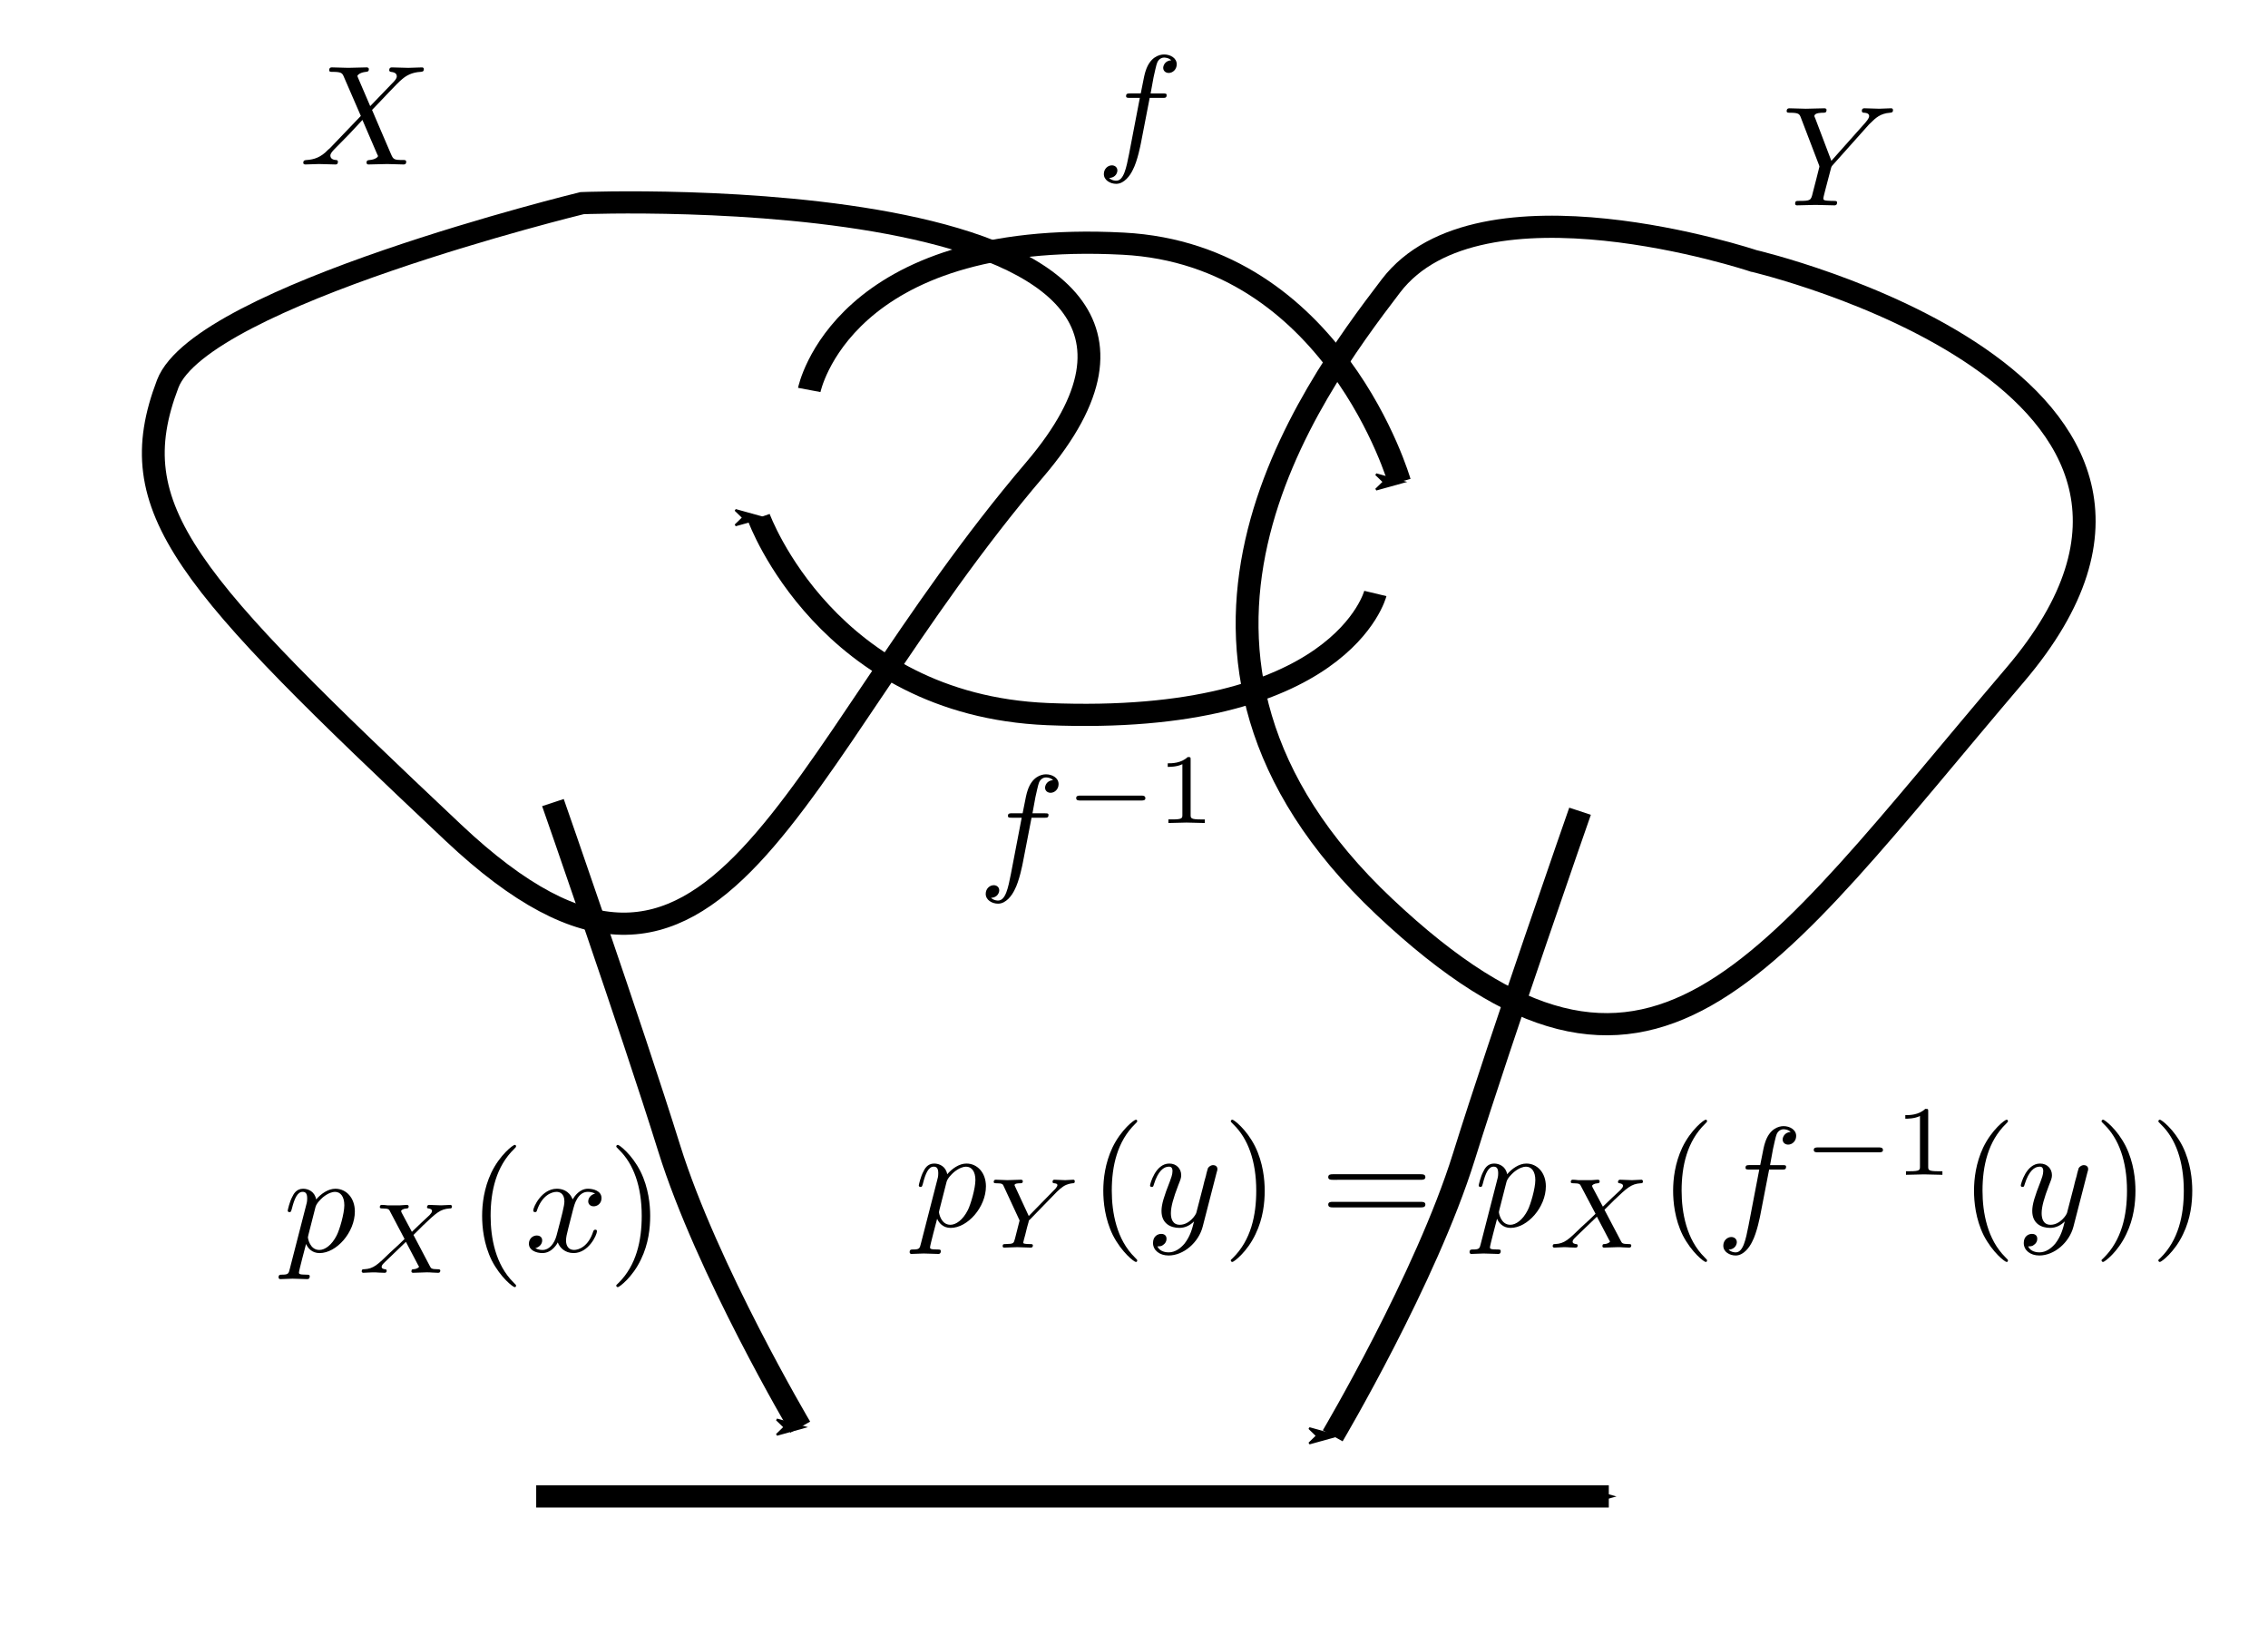 <?xml version="1.0" encoding="UTF-8" standalone="no"?>
<!-- Created with Inkscape (http://www.inkscape.org/) -->

<svg
   width="80mm"
   height="58mm"
   viewBox="0 0 80 58"
   version="1.1"
   id="svg5"
   sodipodi:docname="change_of_variables.svg"
   inkscape:version="1.1.1 (3bf5ae0d25, 2021-09-20)"
   xmlns:inkscape="http://www.inkscape.org/namespaces/inkscape"
   xmlns:sodipodi="http://sodipodi.sourceforge.net/DTD/sodipodi-0.dtd"
   xmlns="http://www.w3.org/2000/svg"
   xmlns:svg="http://www.w3.org/2000/svg"
   xmlns:ns1="http://www.iki.fi/pav/software/textext/">
  <sodipodi:namedview
     id="namedview7"
     pagecolor="#ffffff"
     bordercolor="#999999"
     borderopacity="1"
     inkscape:pageshadow="0"
     inkscape:pageopacity="0"
     inkscape:pagecheckerboard="0"
     inkscape:document-units="mm"
     showgrid="false"
     inkscape:zoom="1.4823793"
     inkscape:cx="137.2793"
     inkscape:cy="109.95836"
     inkscape:window-width="1920"
     inkscape:window-height="1006"
     inkscape:window-x="0"
     inkscape:window-y="0"
     inkscape:window-maximized="1"
     inkscape:current-layer="layer1"
     width="80mm"
     height="79mm" />
  <defs
     id="defs2">
    <marker
       style="overflow:visible"
       id="marker4959"
       refX="0"
       refY="0"
       orient="auto"
       inkscape:stockid="Arrow1Mend"
       inkscape:isstock="true">
      <path
         transform="matrix(-0.4,0,0,-0.4,-4,0)"
         style="fill:context-stroke;fill-rule:evenodd;stroke:context-stroke;stroke-width:1pt"
         d="M 0,0 5,-5 -12.5,0 5,5 Z"
         id="path4957" />
    </marker>
    <marker
       style="overflow:visible"
       id="marker4721"
       refX="0"
       refY="0"
       orient="auto"
       inkscape:stockid="Arrow1Mend"
       inkscape:isstock="true">
      <path
         transform="matrix(-0.4,0,0,-0.4,-4,0)"
         style="fill:context-stroke;fill-rule:evenodd;stroke:context-stroke;stroke-width:1pt"
         d="M 0,0 5,-5 -12.5,0 5,5 Z"
         id="path4719" />
    </marker>
    <marker
       style="overflow:visible"
       id="Arrow1Mend"
       refX="0"
       refY="0"
       orient="auto"
       inkscape:stockid="Arrow1Mend"
       inkscape:isstock="true">
      <path
         transform="matrix(-0.4,0,0,-0.4,-4,0)"
         style="fill:context-stroke;fill-rule:evenodd;stroke:context-stroke;stroke-width:1pt"
         d="M 0,0 5,-5 -12.5,0 5,5 Z"
         id="path2956" />
    </marker>
    <marker
       style="overflow:visible"
       id="Arrow2Lend"
       refX="0"
       refY="0"
       orient="auto"
       inkscape:stockid="Arrow2Lend"
       inkscape:isstock="true">
      <path
         transform="matrix(-1.1,0,0,-1.1,-1.1,0)"
         d="M 8.719,4.034 -2.207,0.016 8.719,-4.002 c -1.745,2.372 -1.735,5.617 -6e-7,8.035 z"
         style="fill:context-stroke;fill-rule:evenodd;stroke:context-stroke;stroke-width:0.625;stroke-linejoin:round"
         id="path2968" />
    </marker>
    <marker
       style="overflow:visible"
       id="Arrow2Mend"
       refX="0"
       refY="0"
       orient="auto"
       inkscape:stockid="Arrow2Mend"
       inkscape:isstock="true">
      <path
         transform="scale(-0.6)"
         d="M 8.719,4.034 -2.207,0.016 8.719,-4.002 c -1.745,2.372 -1.735,5.617 -6e-7,8.035 z"
         style="fill:context-stroke;fill-rule:evenodd;stroke:context-stroke;stroke-width:0.625;stroke-linejoin:round"
         id="path2974" />
    </marker>
    <marker
       style="overflow:visible"
       id="Arrow2Lend-6"
       refX="0"
       refY="0"
       orient="auto"
       inkscape:stockid="Arrow2Lend"
       inkscape:isstock="true">
      <path
         transform="matrix(-1.1,0,0,-1.1,-1.1,0)"
         d="M 8.719,4.034 -2.207,0.016 8.719,-4.002 c -1.745,2.372 -1.735,5.617 -6e-7,8.035 z"
         style="fill:context-stroke;fill-rule:evenodd;stroke:context-stroke;stroke-width:0.625;stroke-linejoin:round"
         id="path2968-7" />
    </marker>
    <g
       id="id-4a1e3ed2-95c7-4123-b3cd-c62c0bf66ea2-6">
      <symbol
         overflow="visible"
         id="id-915d1b51-ab4c-4291-a37c-092496b63071-2">
        <path
           style="stroke:none;stroke-width:0"
           d=""
           id="id-939e5812-6695-4af7-a1ad-1b5fbf20bc70-9" />
      </symbol>
      <symbol
         overflow="visible"
         id="id-45e72b5b-a023-47af-8d11-bfe13569d63f-1">
        <path
           style="stroke:none;stroke-width:0"
           d="M 4.828,-4.094 4,-6.078 c -0.031,-0.078 -0.047,-0.125 -0.047,-0.125 0,-0.062 0.156,-0.25 0.578,-0.297 0.109,-0.016 0.203,-0.016 0.203,-0.188 0,-0.125 -0.125,-0.125 -0.156,-0.125 -0.406,0 -0.828,0.031 -1.25,0.031 -0.25,0 -0.859,-0.031 -1.109,-0.031 -0.062,0 -0.188,0 -0.188,0.203 C 2.031,-6.5 2.141,-6.5 2.266,-6.5 c 0.594,0 0.656,0.094 0.75,0.312 l 1.172,2.781 -2.109,2.266 -0.125,0.109 C 1.469,-0.5 1,-0.344 0.484,-0.312 c -0.125,0.016 -0.219,0.016 -0.219,0.203 0,0.016 0,0.109 0.141,0.109 0.297,0 0.625,-0.031 0.922,-0.031 C 1.703,-0.031 2.094,0 2.453,0 2.516,0 2.625,0 2.625,-0.203 2.625,-0.297 2.531,-0.312 2.516,-0.312 c -0.094,0 -0.406,-0.031 -0.406,-0.312 0,-0.156 0.156,-0.312 0.266,-0.438 L 3.406,-2.141 4.297,-3.125 l 1,2.391 c 0.047,0.109 0.062,0.109 0.062,0.141 0,0.078 -0.203,0.25 -0.578,0.281 C 4.672,-0.297 4.578,-0.297 4.578,-0.125 4.578,0 4.688,0 4.719,0 5,0 5.703,-0.031 5.984,-0.031 6.234,-0.031 6.844,0 7.094,0 c 0.062,0 0.188,0 0.188,-0.188 0,-0.125 -0.109,-0.125 -0.188,-0.125 -0.656,0 -0.688,-0.031 -0.859,-0.438 C 5.859,-1.672 5.188,-3.234 4.953,-3.828 5.625,-4.531 6.672,-5.719 7,-5.984 7.281,-6.234 7.672,-6.469 8.266,-6.5 c 0.125,-0.016 0.219,-0.016 0.219,-0.203 0,0 0,-0.109 -0.125,-0.109 -0.297,0 -0.641,0.031 -0.938,0.031 -0.375,0 -0.75,-0.031 -1.109,-0.031 -0.062,0 -0.188,0 -0.188,0.203 0,0.062 0.047,0.094 0.109,0.109 0.094,0.016 0.406,0.031 0.406,0.312 0,0.141 -0.109,0.266 -0.188,0.359 z m 0,0"
           id="id-87e580ac-7e3d-414d-83f0-c6c16e450e6c-2" />
      </symbol>
    </g>
    <g
       id="id-4a1e3ed2-95c7-4123-b3cd-c62c0bf66ea2-62">
      <symbol
         overflow="visible"
         id="id-915d1b51-ab4c-4291-a37c-092496b63071-6">
        <path
           style="stroke:none;stroke-width:0"
           d=""
           id="id-939e5812-6695-4af7-a1ad-1b5fbf20bc70-1" />
      </symbol>
      <symbol
         overflow="visible"
         id="id-45e72b5b-a023-47af-8d11-bfe13569d63f-8">
        <path
           style="stroke:none;stroke-width:0"
           d="M 4.828,-4.094 4,-6.078 c -0.031,-0.078 -0.047,-0.125 -0.047,-0.125 0,-0.062 0.156,-0.25 0.578,-0.297 0.109,-0.016 0.203,-0.016 0.203,-0.188 0,-0.125 -0.125,-0.125 -0.156,-0.125 -0.406,0 -0.828,0.031 -1.25,0.031 -0.25,0 -0.859,-0.031 -1.109,-0.031 -0.062,0 -0.188,0 -0.188,0.203 C 2.031,-6.5 2.141,-6.5 2.266,-6.5 c 0.594,0 0.656,0.094 0.75,0.312 l 1.172,2.781 -2.109,2.266 -0.125,0.109 C 1.469,-0.5 1,-0.344 0.484,-0.312 c -0.125,0.016 -0.219,0.016 -0.219,0.203 0,0.016 0,0.109 0.141,0.109 0.297,0 0.625,-0.031 0.922,-0.031 C 1.703,-0.031 2.094,0 2.453,0 2.516,0 2.625,0 2.625,-0.203 2.625,-0.297 2.531,-0.312 2.516,-0.312 c -0.094,0 -0.406,-0.031 -0.406,-0.312 0,-0.156 0.156,-0.312 0.266,-0.438 L 3.406,-2.141 4.297,-3.125 l 1,2.391 c 0.047,0.109 0.062,0.109 0.062,0.141 0,0.078 -0.203,0.25 -0.578,0.281 C 4.672,-0.297 4.578,-0.297 4.578,-0.125 4.578,0 4.688,0 4.719,0 5,0 5.703,-0.031 5.984,-0.031 6.234,-0.031 6.844,0 7.094,0 c 0.062,0 0.188,0 0.188,-0.188 0,-0.125 -0.109,-0.125 -0.188,-0.125 -0.656,0 -0.688,-0.031 -0.859,-0.438 C 5.859,-1.672 5.188,-3.234 4.953,-3.828 5.625,-4.531 6.672,-5.719 7,-5.984 7.281,-6.234 7.672,-6.469 8.266,-6.5 c 0.125,-0.016 0.219,-0.016 0.219,-0.203 0,0 0,-0.109 -0.125,-0.109 -0.297,0 -0.641,0.031 -0.938,0.031 -0.375,0 -0.75,-0.031 -1.109,-0.031 -0.062,0 -0.188,0 -0.188,0.203 0,0.062 0.047,0.094 0.109,0.109 0.094,0.016 0.406,0.031 0.406,0.312 0,0.141 -0.109,0.266 -0.188,0.359 z m 0,0"
           id="id-87e580ac-7e3d-414d-83f0-c6c16e450e6c-7" />
      </symbol>
    </g>
    <g
       id="id-bc99cb9c-fc8f-46d4-88e8-0b9bb1ef2e2e-5"
       style="stroke-width:0">
      <symbol
         overflow="visible"
         id="id-2dd69eaa-756b-4adc-a3a4-6c4a41b80931-9"
         style="stroke-width:0">
        <path
           style="stroke:none;stroke-width:0"
           d=""
           id="id-60b2f1d4-3bf0-43b9-a765-3a882f05cf98-2" />
      </symbol>
      <symbol
         overflow="visible"
         id="id-f5019ab6-9a2a-480f-a931-1e78ebf30158-2"
         style="stroke-width:0">
        <path
           style="stroke:none;stroke-width:0"
           d="m 3.656,-3.984 h 0.859 c 0.203,0 0.297,0 0.297,-0.203 0,-0.109 -0.094,-0.109 -0.266,-0.109 H 3.719 L 3.922,-5.438 c 0.047,-0.203 0.188,-0.906 0.25,-1.031 0.078,-0.188 0.25,-0.344 0.469,-0.344 0.031,0 0.297,0 0.484,0.188 -0.438,0.031 -0.547,0.391 -0.547,0.531 0,0.234 0.188,0.359 0.375,0.359 C 5.219,-5.734 5.5,-5.969 5.5,-6.344 c 0,-0.453 -0.453,-0.688 -0.859,-0.688 -0.344,0 -0.969,0.188 -1.266,1.172 -0.062,0.203 -0.094,0.312 -0.328,1.562 h -0.688 c -0.203,0 -0.312,0 -0.312,0.188 0,0.125 0.094,0.125 0.281,0.125 h 0.656 L 2.25,-0.047 c -0.188,0.969 -0.359,1.875 -0.875,1.875 -0.047,0 -0.281,0 -0.484,-0.188 C 1.359,1.609 1.453,1.25 1.453,1.109 1.453,0.875 1.266,0.75 1.078,0.75 0.812,0.75 0.531,0.984 0.531,1.359 c 0,0.438 0.438,0.688 0.844,0.688 0.547,0 0.953,-0.594 1.125,-0.969 0.328,-0.625 0.547,-1.828 0.562,-1.906 z m 0,0"
           id="id-c215728a-ad09-4a63-90e4-d816ba282630-8" />
      </symbol>
    </g>
    <marker
       style="overflow:visible"
       id="marker4959-1"
       refX="0"
       refY="0"
       orient="auto"
       inkscape:stockid="Arrow1Mend"
       inkscape:isstock="true">
      <path
         transform="matrix(-0.4,0,0,-0.4,-4,0)"
         style="fill:context-stroke;fill-rule:evenodd;stroke:context-stroke;stroke-width:1pt"
         d="M 0,0 5,-5 -12.5,0 5,5 Z"
         id="path4957-2" />
    </marker>
    <g
       id="id-4a1e3ed2-95c7-4123-b3cd-c62c0bf66ea2-4">
      <symbol
         overflow="visible"
         id="id-915d1b51-ab4c-4291-a37c-092496b63071-7">
        <path
           style="stroke:none;stroke-width:0"
           d=""
           id="id-939e5812-6695-4af7-a1ad-1b5fbf20bc70-8" />
      </symbol>
      <symbol
         overflow="visible"
         id="id-45e72b5b-a023-47af-8d11-bfe13569d63f-4">
        <path
           style="stroke:none;stroke-width:0"
           d="M 4.828,-4.094 4,-6.078 c -0.031,-0.078 -0.047,-0.125 -0.047,-0.125 0,-0.062 0.156,-0.25 0.578,-0.297 0.109,-0.016 0.203,-0.016 0.203,-0.188 0,-0.125 -0.125,-0.125 -0.156,-0.125 -0.406,0 -0.828,0.031 -1.25,0.031 -0.25,0 -0.859,-0.031 -1.109,-0.031 -0.062,0 -0.188,0 -0.188,0.203 C 2.031,-6.5 2.141,-6.5 2.266,-6.5 c 0.594,0 0.656,0.094 0.75,0.312 l 1.172,2.781 -2.109,2.266 -0.125,0.109 C 1.469,-0.5 1,-0.344 0.484,-0.312 c -0.125,0.016 -0.219,0.016 -0.219,0.203 0,0.016 0,0.109 0.141,0.109 0.297,0 0.625,-0.031 0.922,-0.031 C 1.703,-0.031 2.094,0 2.453,0 2.516,0 2.625,0 2.625,-0.203 2.625,-0.297 2.531,-0.312 2.516,-0.312 c -0.094,0 -0.406,-0.031 -0.406,-0.312 0,-0.156 0.156,-0.312 0.266,-0.438 L 3.406,-2.141 4.297,-3.125 l 1,2.391 c 0.047,0.109 0.062,0.109 0.062,0.141 0,0.078 -0.203,0.25 -0.578,0.281 C 4.672,-0.297 4.578,-0.297 4.578,-0.125 4.578,0 4.688,0 4.719,0 5,0 5.703,-0.031 5.984,-0.031 6.234,-0.031 6.844,0 7.094,0 c 0.062,0 0.188,0 0.188,-0.188 0,-0.125 -0.109,-0.125 -0.188,-0.125 -0.656,0 -0.688,-0.031 -0.859,-0.438 C 5.859,-1.672 5.188,-3.234 4.953,-3.828 5.625,-4.531 6.672,-5.719 7,-5.984 7.281,-6.234 7.672,-6.469 8.266,-6.5 c 0.125,-0.016 0.219,-0.016 0.219,-0.203 0,0 0,-0.109 -0.125,-0.109 -0.297,0 -0.641,0.031 -0.938,0.031 -0.375,0 -0.75,-0.031 -1.109,-0.031 -0.062,0 -0.188,0 -0.188,0.203 0,0.062 0.047,0.094 0.109,0.109 0.094,0.016 0.406,0.031 0.406,0.312 0,0.141 -0.109,0.266 -0.188,0.359 z m 0,0"
           id="id-87e580ac-7e3d-414d-83f0-c6c16e450e6c-5" />
      </symbol>
    </g>
    <g
       id="id-d2b972a9-41cf-4eba-bc64-23adb06235d8-3"
       style="stroke-width:0">
      <symbol
         overflow="visible"
         id="id-b51b153f-a9fd-49bd-b71c-4a3cb842de71-2"
         style="stroke-width:0">
        <path
           style="stroke:none;stroke-width:0"
           d=""
           id="id-8caf5c80-ef4d-4c9d-bcf0-e053b5a49a5e-0" />
      </symbol>
      <symbol
         overflow="visible"
         id="id-67b8575d-4004-4098-844e-921052d81050-6"
         style="stroke-width:0">
        <path
           style="stroke:none;stroke-width:0"
           d="M 0.453,1.219 C 0.375,1.562 0.344,1.625 -0.094,1.625 c -0.109,0 -0.219,0 -0.219,0.188 0,0.078 0.047,0.125 0.125,0.125 0.266,0 0.562,-0.031 0.828,-0.031 0.344,0 0.672,0.031 1,0.031 0.047,0 0.172,0 0.172,-0.203 C 1.812,1.625 1.719,1.625 1.578,1.625 c -0.5,0 -0.5,-0.062 -0.5,-0.156 0,-0.125 0.422,-1.75 0.484,-2 0.125,0.297 0.406,0.641 0.922,0.641 1.156,0 2.406,-1.453 2.406,-2.922 0,-0.938 -0.578,-1.594 -1.328,-1.594 -0.5,0 -0.984,0.359 -1.312,0.75 -0.094,-0.547 -0.531,-0.75 -0.891,-0.75 -0.469,0 -0.656,0.391 -0.734,0.562 C 0.438,-3.5 0.312,-2.906 0.312,-2.875 c 0,0.109 0.094,0.109 0.109,0.109 0.109,0 0.109,-0.016 0.172,-0.234 0.172,-0.703 0.375,-1.188 0.734,-1.188 0.172,0 0.312,0.078 0.312,0.453 0,0.234 -0.031,0.344 -0.078,0.516 z m 1.75,-4.328 C 2.266,-3.375 2.547,-3.656 2.719,-3.812 c 0.359,-0.297 0.641,-0.375 0.812,-0.375 0.391,0 0.641,0.344 0.641,0.938 0,0.594 -0.328,1.734 -0.516,2.109 -0.344,0.703 -0.812,1.031 -1.188,1.031 C 1.812,-0.109 1.688,-0.938 1.688,-1 c 0,-0.016 0,-0.031 0.031,-0.156 z m 0,0"
           id="id-84525b63-0686-487e-ade1-f2eefdbb69d8-1" />
      </symbol>
      <symbol
         overflow="visible"
         id="id-d1f6e7c5-fae1-4cb6-9b0a-6950e233e54b-5"
         style="stroke-width:0">
        <path
           style="stroke:none;stroke-width:0"
           d="M 3.328,-3.016 C 3.391,-3.266 3.625,-4.188 4.312,-4.188 c 0.047,0 0.297,0 0.5,0.125 C 4.531,-4 4.344,-3.766 4.344,-3.516 c 0,0.156 0.109,0.344 0.375,0.344 0.219,0 0.531,-0.172 0.531,-0.578 0,-0.516 -0.578,-0.656 -0.922,-0.656 -0.578,0 -0.922,0.531 -1.047,0.75 -0.25,-0.656 -0.781,-0.75 -1.078,-0.75 -1.031,0 -1.609,1.281 -1.609,1.531 0,0.109 0.109,0.109 0.125,0.109 0.078,0 0.109,-0.031 0.125,-0.109 0.344,-1.062 1,-1.312 1.344,-1.312 0.188,0 0.531,0.094 0.531,0.672 0,0.312 -0.172,0.969 -0.531,2.375 -0.156,0.609 -0.516,1.031 -0.953,1.031 -0.062,0 -0.281,0 -0.5,-0.125 0.25,-0.062 0.469,-0.266 0.469,-0.547 0,-0.266 -0.219,-0.344 -0.359,-0.344 -0.312,0 -0.547,0.25 -0.547,0.578 0,0.453 0.484,0.656 0.922,0.656 0.672,0 1.031,-0.703 1.047,-0.75 0.125,0.359 0.484,0.75 1.078,0.75 1.031,0 1.594,-1.281 1.594,-1.531 0,-0.109 -0.078,-0.109 -0.109,-0.109 -0.094,0 -0.109,0.047 -0.141,0.109 -0.328,1.078 -1,1.312 -1.312,1.312 -0.391,0 -0.547,-0.312 -0.547,-0.656 0,-0.219 0.047,-0.438 0.156,-0.875 z m 0,0"
           id="id-9eabab75-2c57-40d2-9d51-3126ef1bcbc9-5" />
      </symbol>
      <symbol
         overflow="visible"
         id="id-53b69e93-18e0-4207-8613-a81ee691dc3f-4"
         style="stroke-width:0">
        <path
           style="stroke:none;stroke-width:0"
           d=""
           id="id-891cbd23-b883-4825-9bf3-15e2d6d618f6-7" />
      </symbol>
      <symbol
         overflow="visible"
         id="id-ef51c244-ebb7-4287-b085-18f120c3cbea-6"
         style="stroke-width:0">
        <path
           style="stroke:none;stroke-width:0"
           d="m 3.297,2.391 c 0,-0.031 0,-0.047 -0.172,-0.219 C 1.891,0.922 1.562,-0.969 1.562,-2.5 c 0,-1.734 0.375,-3.469 1.609,-4.703 0.125,-0.125 0.125,-0.141 0.125,-0.172 0,-0.078 -0.031,-0.109 -0.094,-0.109 -0.109,0 -1,0.688 -1.594,1.953 -0.5,1.094 -0.625,2.203 -0.625,3.031 0,0.781 0.109,1.984 0.656,3.125 C 2.25,1.844 3.094,2.5 3.203,2.5 c 0.062,0 0.094,-0.031 0.094,-0.109 z m 0,0"
           id="id-12824c9d-ec4b-4c36-92bf-cd144596d015-5" />
      </symbol>
      <symbol
         overflow="visible"
         id="id-dc44889f-5546-4b40-8e14-59f3bc456c5f-6"
         style="stroke-width:0">
        <path
           style="stroke:none;stroke-width:0"
           d="m 2.875,-2.5 c 0,-0.766 -0.109,-1.969 -0.656,-3.109 -0.594,-1.219 -1.453,-1.875 -1.547,-1.875 -0.062,0 -0.109,0.047 -0.109,0.109 0,0.031 0,0.047 0.188,0.234 0.984,0.984 1.547,2.562 1.547,4.641 0,1.719 -0.359,3.469 -1.594,4.719 C 0.562,2.344 0.562,2.359 0.562,2.391 0.562,2.453 0.609,2.5 0.672,2.5 0.766,2.5 1.672,1.812 2.25,0.547 2.766,-0.547 2.875,-1.656 2.875,-2.5 Z m 0,0"
           id="id-643c11aa-78cf-46d1-a169-efed025de787-9" />
      </symbol>
    </g>
  </defs>
  <g
     inkscape:label="Layer 1"
     inkscape:groupmode="layer"
     id="layer1">
    <g
       id="g7430"
       transform="matrix(0.386,0,0,0.375,-0.752,-4.737)"
       style="stroke-width:2.086;stroke-miterlimit:4;stroke-dasharray:none">
      <path
         style="fill:none;stroke:#000000;stroke-width:2.086;stroke-linecap:butt;stroke-linejoin:miter;stroke-miterlimit:4;stroke-dasharray:none;stroke-opacity:1"
         d="m 55.139,31.737 c 0,0 64.327,-2.672 41.369,25.056 C 73.551,84.52 67.805,114.647 43.367,90.938 18.929,67.229 12.892,60.563 17.273,48.735 20.34,40.457 55.139,31.737 55.139,31.737 Z"
         id="path1124"
         sodipodi:nodetypes="csssc" />
      <path
         style="fill:none;stroke:#000000;stroke-width:2.086;stroke-linecap:butt;stroke-linejoin:miter;stroke-miterlimit:4;stroke-dasharray:none;stroke-opacity:1"
         d="m 162.153,37.154 c 0,0 46.883,11.239 23.925,38.966 -22.958,27.728 -33.2,45.49 -57.638,21.781 -24.438,-23.709 -6.905,-48.24 0.607,-58.372 8.121,-10.952 33.105,-2.375 33.105,-2.375 z"
         id="path1124-3"
         sodipodi:nodetypes="csssc" />
      <path
         style="fill:none;stroke:#000000;stroke-width:2.086;stroke-linecap:butt;stroke-linejoin:miter;stroke-miterlimit:4;stroke-dasharray:none;stroke-opacity:1;marker-end:url(#Arrow1Mend)"
         d="m 75.899,49.306 c 0,0 2.939,-15.146 28.687,-13.758 19.286,1.039 25.253,22.407 25.253,22.407"
         id="path2128"
         sodipodi:nodetypes="csc" />
      <path
         style="fill:none;stroke:#000000;stroke-width:2.086;stroke-linecap:butt;stroke-linejoin:miter;stroke-miterlimit:4;stroke-dasharray:none;stroke-opacity:1;marker-end:url(#Arrow1Mend)"
         d="m 127.63,68.447 c 0,0 -3.069,12.488 -29.959,11.344 C 77.53,78.934 71.299,61.316 71.299,61.316"
         id="path2128-5"
         sodipodi:nodetypes="csc" />
      <g
         transform="matrix(1.34,0,0,1.34,29.666,18.972)"
         ns1:version="1.6.1"
         ns1:texconverter="pdflatex"
         ns1:pdfconverter="inkscape"
         ns1:text="$X$"
         ns1:preamble="/home/danielsank/.config/inkscape/extensions/textext/default_packages.tex"
         ns1:scale="1.0"
         ns1:alignment="middle center"
         ns1:stroke-to-path="0"
         ns1:jacobian_sqrt="0.352778"
         id="g3931"
         style="stroke-width:1.557;stroke-miterlimit:4;stroke-dasharray:none">
        <defs
           id="id-c164ff90-9fd5-4db7-8a84-d9c320c7afd1">
          <g
             id="id-4a1e3ed2-95c7-4123-b3cd-c62c0bf66ea2">
            <symbol
               overflow="visible"
               id="id-915d1b51-ab4c-4291-a37c-092496b63071">
              <path
                 style="stroke:none;stroke-width:0"
                 d=""
                 id="id-939e5812-6695-4af7-a1ad-1b5fbf20bc70" />
            </symbol>
            <symbol
               overflow="visible"
               id="id-45e72b5b-a023-47af-8d11-bfe13569d63f">
              <path
                 style="stroke:none;stroke-width:0"
                 d="M 4.828,-4.094 4,-6.078 c -0.031,-0.078 -0.047,-0.125 -0.047,-0.125 0,-0.062 0.156,-0.25 0.578,-0.297 0.109,-0.016 0.203,-0.016 0.203,-0.188 0,-0.125 -0.125,-0.125 -0.156,-0.125 -0.406,0 -0.828,0.031 -1.25,0.031 -0.25,0 -0.859,-0.031 -1.109,-0.031 -0.062,0 -0.188,0 -0.188,0.203 C 2.031,-6.5 2.141,-6.5 2.266,-6.5 c 0.594,0 0.656,0.094 0.75,0.312 l 1.172,2.781 -2.109,2.266 -0.125,0.109 C 1.469,-0.5 1,-0.344 0.484,-0.312 c -0.125,0.016 -0.219,0.016 -0.219,0.203 0,0.016 0,0.109 0.141,0.109 0.297,0 0.625,-0.031 0.922,-0.031 C 1.703,-0.031 2.094,0 2.453,0 2.516,0 2.625,0 2.625,-0.203 2.625,-0.297 2.531,-0.312 2.516,-0.312 c -0.094,0 -0.406,-0.031 -0.406,-0.312 0,-0.156 0.156,-0.312 0.266,-0.438 L 3.406,-2.141 4.297,-3.125 l 1,2.391 c 0.047,0.109 0.062,0.109 0.062,0.141 0,0.078 -0.203,0.25 -0.578,0.281 C 4.672,-0.297 4.578,-0.297 4.578,-0.125 4.578,0 4.688,0 4.719,0 5,0 5.703,-0.031 5.984,-0.031 6.234,-0.031 6.844,0 7.094,0 c 0.062,0 0.188,0 0.188,-0.188 0,-0.125 -0.109,-0.125 -0.188,-0.125 -0.656,0 -0.688,-0.031 -0.859,-0.438 C 5.859,-1.672 5.188,-3.234 4.953,-3.828 5.625,-4.531 6.672,-5.719 7,-5.984 7.281,-6.234 7.672,-6.469 8.266,-6.5 c 0.125,-0.016 0.219,-0.016 0.219,-0.203 0,0 0,-0.109 -0.125,-0.109 -0.297,0 -0.641,0.031 -0.938,0.031 -0.375,0 -0.75,-0.031 -1.109,-0.031 -0.062,0 -0.188,0 -0.188,0.203 0,0.062 0.047,0.094 0.109,0.109 0.094,0.016 0.406,0.031 0.406,0.312 0,0.141 -0.109,0.266 -0.188,0.359 z m 0,0"
                 id="id-87e580ac-7e3d-414d-83f0-c6c16e450e6c" />
            </symbol>
          </g>
        </defs>
        <g
           id="id-5405307b-cfe6-49e2-92aa-8991fb25c1b1"
           transform="translate(-148.978,-127.953)"
           style="stroke-width:1.557;stroke-miterlimit:4;stroke-dasharray:none">
          <g
             style="fill:#000000;fill-opacity:1;stroke-width:1.557;stroke-miterlimit:4;stroke-dasharray:none"
             id="id-a8138e4b-e4b3-401a-ad31-2353657447db">
            <g
               transform="translate(148.712,134.765)"
               id="g3927"
               style="stroke-width:1.557;stroke-miterlimit:4;stroke-dasharray:none">
              <path
                 style="stroke:none;stroke-width:1.557;stroke-miterlimit:4;stroke-dasharray:none"
                 d="M 4.828,-4.094 4,-6.078 c -0.031,-0.078 -0.047,-0.125 -0.047,-0.125 0,-0.062 0.156,-0.25 0.578,-0.297 0.109,-0.016 0.203,-0.016 0.203,-0.188 0,-0.125 -0.125,-0.125 -0.156,-0.125 -0.406,0 -0.828,0.031 -1.25,0.031 -0.25,0 -0.859,-0.031 -1.109,-0.031 -0.062,0 -0.188,0 -0.188,0.203 C 2.031,-6.5 2.141,-6.5 2.266,-6.5 c 0.594,0 0.656,0.094 0.75,0.312 l 1.172,2.781 -2.109,2.266 -0.125,0.109 C 1.469,-0.5 1,-0.344 0.484,-0.312 c -0.125,0.016 -0.219,0.016 -0.219,0.203 0,0.016 0,0.109 0.141,0.109 0.297,0 0.625,-0.031 0.922,-0.031 C 1.703,-0.031 2.094,0 2.453,0 2.516,0 2.625,0 2.625,-0.203 2.625,-0.297 2.531,-0.312 2.516,-0.312 c -0.094,0 -0.406,-0.031 -0.406,-0.312 0,-0.156 0.156,-0.312 0.266,-0.438 L 3.406,-2.141 4.297,-3.125 l 1,2.391 c 0.047,0.109 0.062,0.109 0.062,0.141 0,0.078 -0.203,0.25 -0.578,0.281 C 4.672,-0.297 4.578,-0.297 4.578,-0.125 4.578,0 4.688,0 4.719,0 5,0 5.703,-0.031 5.984,-0.031 6.234,-0.031 6.844,0 7.094,0 c 0.062,0 0.188,0 0.188,-0.188 0,-0.125 -0.109,-0.125 -0.188,-0.125 -0.656,0 -0.688,-0.031 -0.859,-0.438 C 5.859,-1.672 5.188,-3.234 4.953,-3.828 5.625,-4.531 6.672,-5.719 7,-5.984 7.281,-6.234 7.672,-6.469 8.266,-6.5 c 0.125,-0.016 0.219,-0.016 0.219,-0.203 0,0 0,-0.109 -0.125,-0.109 -0.297,0 -0.641,0.031 -0.938,0.031 -0.375,0 -0.75,-0.031 -1.109,-0.031 -0.062,0 -0.188,0 -0.188,0.203 0,0.062 0.047,0.094 0.109,0.109 0.094,0.016 0.406,0.031 0.406,0.312 0,0.141 -0.109,0.266 -0.188,0.359 z m 0,0"
                 id="id-aa5c80d0-6890-4b3f-b6eb-22f74d97529d" />
            </g>
          </g>
        </g>
      </g>
      <g
         transform="matrix(1.34,0,0,1.34,165.218,22.817)"
         ns1:version="1.6.1"
         ns1:texconverter="pdflatex"
         ns1:pdfconverter="inkscape"
         ns1:text="$Y$"
         ns1:preamble="/home/danielsank/.config/inkscape/extensions/textext/default_packages.tex"
         ns1:scale="3.797498426772645"
         ns1:alignment="middle center"
         ns1:stroke-to-path="0"
         ns1:jacobian_sqrt="1.33967"
         style="stroke-width:1.557;stroke-miterlimit:4;stroke-dasharray:none"
         id="g3931-3">
        <defs
           id="id-bb973584-e2d7-48ff-8f01-642bcd64141a"
           style="stroke-width:0">
          <g
             id="id-0ed4659d-ca7f-4412-a307-980c65e9e470"
             style="stroke-width:0">
            <symbol
               overflow="visible"
               id="id-d3b6fb88-26cf-4335-b7ec-a5dab2a54aae"
               style="stroke-width:0">
              <path
                 style="stroke:none;stroke-width:0"
                 d=""
                 id="id-ddb7ee34-1894-4c38-80fb-f3696cacc21e" />
            </symbol>
            <symbol
               overflow="visible"
               id="id-546358eb-0759-4844-aceb-32d159472dc0"
               style="stroke-width:0">
              <path
                 style="stroke:none;stroke-width:0"
                 d="M 5.953,-5.672 6.094,-5.812 C 6.391,-6.109 6.719,-6.453 7.391,-6.5 7.5,-6.516 7.594,-6.516 7.594,-6.688 c 0,-0.078 -0.047,-0.125 -0.125,-0.125 -0.266,0 -0.547,0.031 -0.812,0.031 -0.344,0 -0.688,-0.031 -1,-0.031 -0.062,0 -0.188,0 -0.188,0.188 0,0.109 0.094,0.125 0.141,0.125 0.078,0 0.359,0.016 0.359,0.234 0,0.172 -0.234,0.422 -0.266,0.469 L 3.391,-3.125 2.297,-6.094 C 2.234,-6.234 2.234,-6.25 2.234,-6.266 2.234,-6.5 2.719,-6.5 2.828,-6.5 c 0.125,0 0.234,0 0.234,-0.203 0,-0.109 -0.125,-0.109 -0.156,-0.109 -0.281,0 -0.969,0.031 -1.25,0.031 -0.25,0 -0.875,-0.031 -1.125,-0.031 -0.047,0 -0.188,0 -0.188,0.203 C 0.344,-6.5 0.453,-6.5 0.578,-6.5 c 0.594,0 0.641,0.094 0.734,0.344 L 2.531,-2.875 c 0.016,0.031 0.047,0.141 0.047,0.156 0,0.031 -0.406,1.641 -0.453,1.828 C 2,-0.344 1.984,-0.312 1.188,-0.312 c -0.188,0 -0.266,0 -0.266,0.203 C 0.922,0 1.031,0 1.062,0 c 0.266,0 0.969,-0.031 1.25,-0.031 0.281,0 1,0.031 1.281,0.031 0.062,0 0.188,0 0.188,-0.203 C 3.781,-0.312 3.688,-0.312 3.5,-0.312 c -0.016,0 -0.203,0 -0.375,-0.016 C 2.906,-0.344 2.844,-0.375 2.844,-0.484 c 0,-0.078 0.094,-0.422 0.141,-0.625 l 0.359,-1.406 c 0.047,-0.203 0.062,-0.219 0.141,-0.312 z m 0,0"
                 id="id-88ba3c35-3fb6-4f75-84c3-6f205b0c162d" />
            </symbol>
          </g>
        </defs>
        <g
           id="id-4279098e-6872-404b-bbb7-df595cfd222e"
           transform="translate(-149.056,-127.953)"
           style="stroke-width:1.557;stroke-miterlimit:4;stroke-dasharray:none">
          <g
             style="fill:#000000;fill-opacity:1;stroke-width:1.557;stroke-miterlimit:4;stroke-dasharray:none"
             id="id-c3577e5b-2a85-4c9f-8862-b10552c29301">
            <g
               transform="translate(148.712,134.765)"
               style="stroke-width:1.557;stroke-miterlimit:4;stroke-dasharray:none"
               id="g4126">
              <path
                 style="stroke:none;stroke-width:1.557;stroke-miterlimit:4;stroke-dasharray:none"
                 d="M 5.953,-5.672 6.094,-5.812 C 6.391,-6.109 6.719,-6.453 7.391,-6.5 7.5,-6.516 7.594,-6.516 7.594,-6.688 c 0,-0.078 -0.047,-0.125 -0.125,-0.125 -0.266,0 -0.547,0.031 -0.812,0.031 -0.344,0 -0.688,-0.031 -1,-0.031 -0.062,0 -0.188,0 -0.188,0.188 0,0.109 0.094,0.125 0.141,0.125 0.078,0 0.359,0.016 0.359,0.234 0,0.172 -0.234,0.422 -0.266,0.469 L 3.391,-3.125 2.297,-6.094 C 2.234,-6.234 2.234,-6.25 2.234,-6.266 2.234,-6.5 2.719,-6.5 2.828,-6.5 c 0.125,0 0.234,0 0.234,-0.203 0,-0.109 -0.125,-0.109 -0.156,-0.109 -0.281,0 -0.969,0.031 -1.25,0.031 -0.25,0 -0.875,-0.031 -1.125,-0.031 -0.047,0 -0.188,0 -0.188,0.203 C 0.344,-6.5 0.453,-6.5 0.578,-6.5 c 0.594,0 0.641,0.094 0.734,0.344 L 2.531,-2.875 c 0.016,0.031 0.047,0.141 0.047,0.156 0,0.031 -0.406,1.641 -0.453,1.828 C 2,-0.344 1.984,-0.312 1.188,-0.312 c -0.188,0 -0.266,0 -0.266,0.203 C 0.922,0 1.031,0 1.062,0 c 0.266,0 0.969,-0.031 1.25,-0.031 0.281,0 1,0.031 1.281,0.031 0.062,0 0.188,0 0.188,-0.203 C 3.781,-0.312 3.688,-0.312 3.5,-0.312 c -0.016,0 -0.203,0 -0.375,-0.016 C 2.906,-0.344 2.844,-0.375 2.844,-0.484 c 0,-0.078 0.094,-0.422 0.141,-0.625 l 0.359,-1.406 c 0.047,-0.203 0.062,-0.219 0.141,-0.312 z m 0,0"
                 id="id-03504604-2eae-4944-9244-a9b14dc4b8ae" />
            </g>
          </g>
        </g>
      </g>
      <g
         transform="matrix(1.34,0,0,1.34,102.821,17.756)"
         ns1:version="1.6.1"
         ns1:texconverter="pdflatex"
         ns1:pdfconverter="inkscape"
         ns1:text="$f$"
         ns1:preamble="/home/danielsank/.config/inkscape/extensions/textext/default_packages.tex"
         ns1:scale="3.797498426772645"
         ns1:alignment="middle center"
         ns1:stroke-to-path="0"
         ns1:jacobian_sqrt="1.33967"
         style="stroke-width:1.557;stroke-miterlimit:4;stroke-dasharray:none"
         id="g3931-6">
        <defs
           id="id-1768d5e3-9ed4-4efb-bdd8-63219261d01f"
           style="stroke-width:0">
          <g
             id="id-bc99cb9c-fc8f-46d4-88e8-0b9bb1ef2e2e"
             style="stroke-width:0">
            <symbol
               overflow="visible"
               id="id-2dd69eaa-756b-4adc-a3a4-6c4a41b80931"
               style="stroke-width:0">
              <path
                 style="stroke:none;stroke-width:0"
                 d=""
                 id="id-60b2f1d4-3bf0-43b9-a765-3a882f05cf98" />
            </symbol>
            <symbol
               overflow="visible"
               id="id-f5019ab6-9a2a-480f-a931-1e78ebf30158"
               style="stroke-width:0">
              <path
                 style="stroke:none;stroke-width:0"
                 d="m 3.656,-3.984 h 0.859 c 0.203,0 0.297,0 0.297,-0.203 0,-0.109 -0.094,-0.109 -0.266,-0.109 H 3.719 L 3.922,-5.438 c 0.047,-0.203 0.188,-0.906 0.25,-1.031 0.078,-0.188 0.25,-0.344 0.469,-0.344 0.031,0 0.297,0 0.484,0.188 -0.438,0.031 -0.547,0.391 -0.547,0.531 0,0.234 0.188,0.359 0.375,0.359 C 5.219,-5.734 5.5,-5.969 5.5,-6.344 c 0,-0.453 -0.453,-0.688 -0.859,-0.688 -0.344,0 -0.969,0.188 -1.266,1.172 -0.062,0.203 -0.094,0.312 -0.328,1.562 h -0.688 c -0.203,0 -0.312,0 -0.312,0.188 0,0.125 0.094,0.125 0.281,0.125 h 0.656 L 2.25,-0.047 c -0.188,0.969 -0.359,1.875 -0.875,1.875 -0.047,0 -0.281,0 -0.484,-0.188 C 1.359,1.609 1.453,1.25 1.453,1.109 1.453,0.875 1.266,0.75 1.078,0.75 0.812,0.75 0.531,0.984 0.531,1.359 c 0,0.438 0.438,0.688 0.844,0.688 0.547,0 0.953,-0.594 1.125,-0.969 0.328,-0.625 0.547,-1.828 0.562,-1.906 z m 0,0"
                 id="id-c215728a-ad09-4a63-90e4-d816ba282630" />
            </symbol>
          </g>
        </defs>
        <g
           id="id-607e95e9-1c57-4d5c-bca8-c6ba590d5f30"
           transform="translate(-149.243,-127.734)"
           style="stroke-width:1.557;stroke-miterlimit:4;stroke-dasharray:none">
          <g
             style="fill:#000000;fill-opacity:1;stroke-width:1.557;stroke-miterlimit:4;stroke-dasharray:none"
             id="id-65e0de42-4f29-41b9-8036-eddabaafdab3">
            <g
               transform="translate(148.712,134.765)"
               style="stroke-width:1.557;stroke-miterlimit:4;stroke-dasharray:none"
               id="g4356">
              <path
                 style="stroke:none;stroke-width:1.557;stroke-miterlimit:4;stroke-dasharray:none"
                 d="m 3.656,-3.984 h 0.859 c 0.203,0 0.297,0 0.297,-0.203 0,-0.109 -0.094,-0.109 -0.266,-0.109 H 3.719 L 3.922,-5.438 c 0.047,-0.203 0.188,-0.906 0.25,-1.031 0.078,-0.188 0.25,-0.344 0.469,-0.344 0.031,0 0.297,0 0.484,0.188 -0.438,0.031 -0.547,0.391 -0.547,0.531 0,0.234 0.188,0.359 0.375,0.359 C 5.219,-5.734 5.5,-5.969 5.5,-6.344 c 0,-0.453 -0.453,-0.688 -0.859,-0.688 -0.344,0 -0.969,0.188 -1.266,1.172 -0.062,0.203 -0.094,0.312 -0.328,1.562 h -0.688 c -0.203,0 -0.312,0 -0.312,0.188 0,0.125 0.094,0.125 0.281,0.125 h 0.656 L 2.25,-0.047 c -0.188,0.969 -0.359,1.875 -0.875,1.875 -0.047,0 -0.281,0 -0.484,-0.188 C 1.359,1.609 1.453,1.25 1.453,1.109 1.453,0.875 1.266,0.75 1.078,0.75 0.812,0.75 0.531,0.984 0.531,1.359 c 0,0.438 0.438,0.688 0.844,0.688 0.547,0 0.953,-0.594 1.125,-0.969 0.328,-0.625 0.547,-1.828 0.562,-1.906 z m 0,0"
                 id="id-33e41ba4-4628-4f7c-88de-4bac20ddf26e" />
            </g>
          </g>
        </g>
      </g>
      <g
         transform="matrix(1.34,0,0,1.34,92.025,83.835)"
         ns1:version="1.6.1"
         ns1:texconverter="pdflatex"
         ns1:pdfconverter="inkscape"
         ns1:text="$f^{-1}$"
         ns1:preamble="/home/danielsank/.config/inkscape/extensions/textext/default_packages.tex"
         ns1:scale="3.797498426772645"
         ns1:alignment="middle center"
         ns1:stroke-to-path="0"
         ns1:jacobian_sqrt="1.33967"
         style="stroke-width:1.557;stroke-miterlimit:4;stroke-dasharray:none"
         id="g3931-6-3">
        <defs
           id="id-a673df44-b1a6-47b4-87fd-9c679f8779bb"
           style="stroke-width:0">
          <g
             id="id-3884699e-2cb2-4de3-9598-f8a584915ac8"
             style="stroke-width:0">
            <symbol
               overflow="visible"
               id="id-5ab0caf1-7658-4a04-9ddc-c2ff734358e4"
               style="stroke-width:0">
              <path
                 style="stroke:none;stroke-width:0"
                 d=""
                 id="id-2549c676-e06f-48f2-a637-223dee95c55b" />
            </symbol>
            <symbol
               overflow="visible"
               id="id-9d0cf1a5-8b44-4c57-87c5-68d314406f47"
               style="stroke-width:0">
              <path
                 style="stroke:none;stroke-width:0"
                 d="m 3.656,-3.984 h 0.859 c 0.203,0 0.297,0 0.297,-0.203 0,-0.109 -0.094,-0.109 -0.266,-0.109 H 3.719 L 3.922,-5.438 c 0.047,-0.203 0.188,-0.906 0.25,-1.031 0.078,-0.188 0.25,-0.344 0.469,-0.344 0.031,0 0.297,0 0.484,0.188 -0.438,0.031 -0.547,0.391 -0.547,0.531 0,0.234 0.188,0.359 0.375,0.359 C 5.219,-5.734 5.5,-5.969 5.5,-6.344 c 0,-0.453 -0.453,-0.688 -0.859,-0.688 -0.344,0 -0.969,0.188 -1.266,1.172 -0.062,0.203 -0.094,0.312 -0.328,1.562 h -0.688 c -0.203,0 -0.312,0 -0.312,0.188 0,0.125 0.094,0.125 0.281,0.125 h 0.656 L 2.25,-0.047 c -0.188,0.969 -0.359,1.875 -0.875,1.875 -0.047,0 -0.281,0 -0.484,-0.188 C 1.359,1.609 1.453,1.25 1.453,1.109 1.453,0.875 1.266,0.75 1.078,0.75 0.812,0.75 0.531,0.984 0.531,1.359 c 0,0.438 0.438,0.688 0.844,0.688 0.547,0 0.953,-0.594 1.125,-0.969 0.328,-0.625 0.547,-1.828 0.562,-1.906 z m 0,0"
                 id="id-6cb1736f-e13a-485f-b00e-99c0479a01dc" />
            </symbol>
            <symbol
               overflow="visible"
               id="id-19804bce-4857-4934-84ca-19eb271048dd"
               style="stroke-width:0">
              <path
                 style="stroke:none;stroke-width:0"
                 d=""
                 id="id-2227ec76-1514-44fc-8ccc-c792f1509c09" />
            </symbol>
            <symbol
               overflow="visible"
               id="id-cd776984-9fc5-4103-af3c-d38ab7727066"
               style="stroke-width:0">
              <path
                 style="stroke:none;stroke-width:0"
                 d="m 5.188,-1.578 c 0.109,0 0.281,0 0.281,-0.156 0,-0.188 -0.172,-0.188 -0.281,-0.188 H 1.031 c -0.109,0 -0.281,0 -0.281,0.172 0,0.172 0.156,0.172 0.281,0.172 z m 0,0"
                 id="id-3e98ed1f-dc97-44b7-93f2-4831f67774af" />
            </symbol>
            <symbol
               overflow="visible"
               id="id-0451f15a-2e82-4e2b-a207-15356511e91f"
               style="stroke-width:0">
              <path
                 style="stroke:none;stroke-width:0"
                 d=""
                 id="id-57c0a5df-a8d8-46ba-b2a4-a2773a183582" />
            </symbol>
            <symbol
               overflow="visible"
               id="id-041493e0-bff6-46dd-abf8-e68ee267fa65"
               style="stroke-width:0">
              <path
                 style="stroke:none;stroke-width:0"
                 d="m 2.328,-4.438 c 0,-0.188 0,-0.188 -0.203,-0.188 -0.453,0.438 -1.078,0.438 -1.359,0.438 v 0.25 c 0.156,0 0.625,0 1,-0.188 v 3.547 c 0,0.234 0,0.328 -0.688,0.328 H 0.812 V 0 c 0.125,0 0.984,-0.031 1.234,-0.031 0.219,0 1.094,0.031 1.25,0.031 V -0.25 H 3.031 c -0.703,0 -0.703,-0.094 -0.703,-0.328 z m 0,0"
                 id="id-7d7e654a-ede0-4bd2-b61c-735e308f08e7" />
            </symbol>
          </g>
        </defs>
        <g
           id="id-244306e0-09ce-4f00-9d65-b495e35948ca"
           transform="translate(-149.243,-126.524)"
           style="stroke-width:1.557;stroke-miterlimit:4;stroke-dasharray:none">
          <g
             style="fill:#000000;fill-opacity:1;stroke-width:1.557;stroke-miterlimit:4;stroke-dasharray:none"
             id="id-0aeb8da2-c507-42b3-81d7-a439a79a44c7">
            <g
               transform="translate(148.712,134.765)"
               style="stroke-width:1.557;stroke-miterlimit:4;stroke-dasharray:none"
               id="g4626">
              <path
                 style="stroke:none;stroke-width:1.557;stroke-miterlimit:4;stroke-dasharray:none"
                 d="m 3.656,-3.984 h 0.859 c 0.203,0 0.297,0 0.297,-0.203 0,-0.109 -0.094,-0.109 -0.266,-0.109 H 3.719 L 3.922,-5.438 c 0.047,-0.203 0.188,-0.906 0.25,-1.031 0.078,-0.188 0.25,-0.344 0.469,-0.344 0.031,0 0.297,0 0.484,0.188 -0.438,0.031 -0.547,0.391 -0.547,0.531 0,0.234 0.188,0.359 0.375,0.359 C 5.219,-5.734 5.5,-5.969 5.5,-6.344 c 0,-0.453 -0.453,-0.688 -0.859,-0.688 -0.344,0 -0.969,0.188 -1.266,1.172 -0.062,0.203 -0.094,0.312 -0.328,1.562 h -0.688 c -0.203,0 -0.312,0 -0.312,0.188 0,0.125 0.094,0.125 0.281,0.125 h 0.656 L 2.25,-0.047 c -0.188,0.969 -0.359,1.875 -0.875,1.875 -0.047,0 -0.281,0 -0.484,-0.188 C 1.359,1.609 1.453,1.25 1.453,1.109 1.453,0.875 1.266,0.75 1.078,0.75 0.812,0.75 0.531,0.984 0.531,1.359 c 0,0.438 0.438,0.688 0.844,0.688 0.547,0 0.953,-0.594 1.125,-0.969 0.328,-0.625 0.547,-1.828 0.562,-1.906 z m 0,0"
                 id="id-f3b1c5c9-804b-4a6e-a2db-0fe4d540b72c" />
            </g>
          </g>
          <g
             style="fill:#000000;fill-opacity:1;stroke-width:1.557;stroke-miterlimit:4;stroke-dasharray:none"
             id="id-6187f1a6-5566-489f-b338-1bb3d54c62ba">
            <g
               transform="translate(154.662,131.149)"
               style="stroke-width:1.557;stroke-miterlimit:4;stroke-dasharray:none"
               id="g4630">
              <path
                 style="stroke:none;stroke-width:1.557;stroke-miterlimit:4;stroke-dasharray:none"
                 d="m 5.188,-1.578 c 0.109,0 0.281,0 0.281,-0.156 0,-0.188 -0.172,-0.188 -0.281,-0.188 H 1.031 c -0.109,0 -0.281,0 -0.281,0.172 0,0.172 0.156,0.172 0.281,0.172 z m 0,0"
                 id="id-9ada7a76-bf31-4529-ac1f-2ae977071cad" />
            </g>
          </g>
          <g
             style="fill:#000000;fill-opacity:1;stroke-width:1.557;stroke-miterlimit:4;stroke-dasharray:none"
             id="id-212b0f35-552d-47f0-8c6e-01abe9d3fab8">
            <g
               transform="translate(160.889,131.149)"
               style="stroke-width:1.557;stroke-miterlimit:4;stroke-dasharray:none"
               id="g4634">
              <path
                 style="stroke:none;stroke-width:1.557;stroke-miterlimit:4;stroke-dasharray:none"
                 d="m 2.328,-4.438 c 0,-0.188 0,-0.188 -0.203,-0.188 -0.453,0.438 -1.078,0.438 -1.359,0.438 v 0.25 c 0.156,0 0.625,0 1,-0.188 v 3.547 c 0,0.234 0,0.328 -0.688,0.328 H 0.812 V 0 c 0.125,0 0.984,-0.031 1.234,-0.031 0.219,0 1.094,0.031 1.25,0.031 V -0.25 H 3.031 c -0.703,0 -0.703,-0.094 -0.703,-0.328 z m 0,0"
                 id="id-cf3fd9cb-8793-4bb9-9933-d032925f2cf0" />
            </g>
          </g>
        </g>
      </g>
      <path
         style="fill:none;stroke:#000000;stroke-width:2.086;stroke-linecap:butt;stroke-linejoin:miter;stroke-miterlimit:4;stroke-dasharray:none;stroke-opacity:1;marker-end:url(#marker4721)"
         d="M 50.947,153.369 H 148.964"
         id="path4717" />
      <path
         style="fill:none;stroke:#000000;stroke-width:2.086;stroke-linecap:butt;stroke-linejoin:miter;stroke-miterlimit:4;stroke-dasharray:none;stroke-opacity:1;marker-end:url(#marker4959)"
         d="m 52.476,88.113 c 0,0 7.166,21.1 10.621,32.505 3.455,11.405 11.98,26.235 11.98,26.235"
         id="path4922" />
      <path
         style="fill:none;stroke:#000000;stroke-width:2.086;stroke-linecap:butt;stroke-linejoin:miter;stroke-miterlimit:4;stroke-dasharray:none;stroke-opacity:1;marker-end:url(#marker4959-1)"
         d="m 146.336,88.927 c 0,0 -7.166,21.1 -10.621,32.505 -3.455,11.405 -11.98,26.235 -11.98,26.235"
         id="path4922-9" />
      <g
         transform="matrix(1.34,0,0,1.34,85.074,116.923)"
         ns1:version="1.6.1"
         ns1:texconverter="pdflatex"
         ns1:pdfconverter="inkscape"
         ns1:text="$p_Y(y) = p_X(f^{-1}(y))$"
         ns1:preamble="/home/danielsank/.config/inkscape/extensions/textext/default_packages.tex"
         ns1:scale="3.797498426772645"
         ns1:alignment="middle center"
         ns1:stroke-to-path="0"
         ns1:jacobian_sqrt="1.33967"
         style="stroke-width:1.557;stroke-miterlimit:4;stroke-dasharray:none"
         id="g3931-31-0">
        <defs
           id="id-62833715-e882-4c7d-b8d4-4f900d82e33e"
           style="stroke-width:0">
          <g
             id="id-c0e4b6ea-cb53-4fa9-b170-2a69aedee55d"
             style="stroke-width:0">
            <symbol
               overflow="visible"
               id="id-0adb2b74-36b5-47d4-b382-32291841d436"
               style="stroke-width:0">
              <path
                 style="stroke:none;stroke-width:0"
                 d=""
                 id="id-4392c4d2-8ccd-4efd-a5ff-a1d1691530f9" />
            </symbol>
            <symbol
               overflow="visible"
               id="id-9a7a9bd2-7299-4741-a2c8-f5274d87218c"
               style="stroke-width:0">
              <path
                 style="stroke:none;stroke-width:0"
                 d="M 0.453,1.219 C 0.375,1.562 0.344,1.625 -0.094,1.625 c -0.109,0 -0.219,0 -0.219,0.188 0,0.078 0.047,0.125 0.125,0.125 0.266,0 0.562,-0.031 0.828,-0.031 0.344,0 0.672,0.031 1,0.031 0.047,0 0.172,0 0.172,-0.203 C 1.812,1.625 1.719,1.625 1.578,1.625 c -0.5,0 -0.5,-0.062 -0.5,-0.156 0,-0.125 0.422,-1.75 0.484,-2 0.125,0.297 0.406,0.641 0.922,0.641 1.156,0 2.406,-1.453 2.406,-2.922 0,-0.938 -0.578,-1.594 -1.328,-1.594 -0.5,0 -0.984,0.359 -1.312,0.75 -0.094,-0.547 -0.531,-0.75 -0.891,-0.75 -0.469,0 -0.656,0.391 -0.734,0.562 C 0.438,-3.5 0.312,-2.906 0.312,-2.875 c 0,0.109 0.094,0.109 0.109,0.109 0.109,0 0.109,-0.016 0.172,-0.234 0.172,-0.703 0.375,-1.188 0.734,-1.188 0.172,0 0.312,0.078 0.312,0.453 0,0.234 -0.031,0.344 -0.078,0.516 z m 1.75,-4.328 C 2.266,-3.375 2.547,-3.656 2.719,-3.812 c 0.359,-0.297 0.641,-0.375 0.812,-0.375 0.391,0 0.641,0.344 0.641,0.938 0,0.594 -0.328,1.734 -0.516,2.109 -0.344,0.703 -0.812,1.031 -1.188,1.031 C 1.812,-0.109 1.688,-0.938 1.688,-1 c 0,-0.016 0,-0.031 0.031,-0.156 z m 0,0"
                 id="id-d3ac2380-420f-49d5-90d9-e84a33e863f6" />
            </symbol>
            <symbol
               overflow="visible"
               id="id-e89813d6-fa68-454b-9c99-7f80662cb275"
               style="stroke-width:0">
              <path
                 style="stroke:none;stroke-width:0"
                 d="m 4.844,-3.797 c 0.047,-0.141 0.047,-0.156 0.047,-0.234 0,-0.172 -0.141,-0.266 -0.297,-0.266 -0.094,0 -0.25,0.062 -0.344,0.203 -0.016,0.062 -0.109,0.359 -0.141,0.547 -0.078,0.25 -0.141,0.531 -0.203,0.797 l -0.453,1.797 c -0.031,0.141 -0.469,0.844 -1.125,0.844 -0.5,0 -0.609,-0.438 -0.609,-0.812 C 1.719,-1.375 1.891,-2 2.219,-2.875 2.375,-3.281 2.422,-3.391 2.422,-3.594 c 0,-0.438 -0.312,-0.812 -0.812,-0.812 -0.953,0 -1.312,1.453 -1.312,1.531 0,0.109 0.094,0.109 0.109,0.109 0.109,0 0.109,-0.031 0.156,-0.188 0.281,-0.938 0.672,-1.234 1.016,-1.234 0.078,0 0.25,0 0.25,0.312 0,0.25 -0.109,0.516 -0.172,0.703 -0.406,1.062 -0.578,1.625 -0.578,2.094 0,0.891 0.625,1.188 1.219,1.188 0.391,0 0.719,-0.172 1,-0.453 -0.125,0.516 -0.25,1.016 -0.641,1.547 -0.266,0.328 -0.641,0.625 -1.094,0.625 -0.141,0 -0.594,-0.031 -0.766,-0.422 0.156,0 0.297,0 0.422,-0.125 C 1.328,1.203 1.422,1.062 1.422,0.875 1.422,0.562 1.156,0.531 1.062,0.531 0.828,0.531 0.5,0.688 0.5,1.172 c 0,0.5 0.438,0.875 1.062,0.875 1.016,0 2.047,-0.906 2.328,-2.031 z m 0,0"
                 id="id-6286601b-659a-47b7-b64a-d76d3db207f5" />
            </symbol>
            <symbol
               overflow="visible"
               id="id-3b020813-0e4c-4c67-9728-7596d557fe13"
               style="stroke-width:0">
              <path
                 style="stroke:none;stroke-width:0"
                 d="m 3.656,-3.984 h 0.859 c 0.203,0 0.297,0 0.297,-0.203 0,-0.109 -0.094,-0.109 -0.266,-0.109 H 3.719 L 3.922,-5.438 c 0.047,-0.203 0.188,-0.906 0.25,-1.031 0.078,-0.188 0.25,-0.344 0.469,-0.344 0.031,0 0.297,0 0.484,0.188 -0.438,0.031 -0.547,0.391 -0.547,0.531 0,0.234 0.188,0.359 0.375,0.359 C 5.219,-5.734 5.5,-5.969 5.5,-6.344 c 0,-0.453 -0.453,-0.688 -0.859,-0.688 -0.344,0 -0.969,0.188 -1.266,1.172 -0.062,0.203 -0.094,0.312 -0.328,1.562 h -0.688 c -0.203,0 -0.312,0 -0.312,0.188 0,0.125 0.094,0.125 0.281,0.125 h 0.656 L 2.25,-0.047 c -0.188,0.969 -0.359,1.875 -0.875,1.875 -0.047,0 -0.281,0 -0.484,-0.188 C 1.359,1.609 1.453,1.25 1.453,1.109 1.453,0.875 1.266,0.75 1.078,0.75 0.812,0.75 0.531,0.984 0.531,1.359 c 0,0.438 0.438,0.688 0.844,0.688 0.547,0 0.953,-0.594 1.125,-0.969 0.328,-0.625 0.547,-1.828 0.562,-1.906 z m 0,0"
                 id="id-b2bf6f7a-f347-4d5a-9bbd-c19ff0f8a8c6" />
            </symbol>
            <symbol
               overflow="visible"
               id="id-f7a7abb7-ef7d-4b07-b2e3-a43f798a9afc"
               style="stroke-width:0">
              <path
                 style="stroke:none;stroke-width:0"
                 d=""
                 id="id-f30ab3fe-66ec-4663-bd09-75650ec2297f" />
            </symbol>
            <symbol
               overflow="visible"
               id="id-a616a4ed-ee07-4c7a-9b13-3e846b09d2d7"
               style="stroke-width:0">
              <path
                 style="stroke:none;stroke-width:0"
                 d="M 4.719,-3.922 C 4.859,-4.062 5,-4.188 5.156,-4.297 5.438,-4.484 5.688,-4.5 5.781,-4.516 c 0.078,0 0.156,0 0.156,-0.141 0,-0.047 -0.031,-0.109 -0.094,-0.109 -0.172,0 -0.375,0.031 -0.562,0.031 -0.219,0 -0.516,-0.031 -0.719,-0.031 -0.047,0 -0.141,0 -0.141,0.156 0,0.094 0.094,0.094 0.125,0.094 C 4.75,-4.5 4.75,-4.422 4.75,-4.375 c 0,0.062 -0.047,0.109 -0.094,0.188 -0.047,0.062 -0.078,0.109 -0.125,0.141 L 2.797,-2.219 1.875,-4.266 c -0.047,-0.094 -0.047,-0.109 -0.047,-0.125 0,-0.125 0.328,-0.125 0.375,-0.125 0.094,0 0.188,0 0.188,-0.141 0,-0.016 0,-0.109 -0.125,-0.109 -0.203,0 -0.719,0.031 -0.922,0.031 -0.188,0 -0.625,-0.031 -0.797,-0.031 -0.062,0 -0.141,0.031 -0.141,0.156 0,0.094 0.094,0.094 0.188,0.094 0.406,0 0.438,0.062 0.5,0.219 l 1.078,2.391 -0.312,1.266 c -0.094,0.359 -0.094,0.375 -0.641,0.391 -0.125,0 -0.203,0 -0.203,0.141 C 1.016,-0.031 1.062,0 1.125,0 1.25,0 1.422,-0.016 1.547,-0.016 c 0.141,0 0.344,-0.016 0.469,-0.016 0.141,0 0.297,0.016 0.438,0.016 C 2.609,-0.016 2.781,0 2.922,0 2.969,0 3.078,0 3.078,-0.156 3.078,-0.25 3,-0.25 2.844,-0.25 c -0.109,0 -0.141,0 -0.266,-0.016 -0.125,-0.016 -0.156,-0.031 -0.156,-0.094 0,-0.047 0.094,-0.375 0.141,-0.562 C 2.609,-1.156 2.766,-1.75 2.781,-1.781 2.797,-1.891 2.797,-1.906 2.875,-1.969 Z m 0,0"
                 id="id-a25fb3b5-f294-4cef-8c16-9128842caadb" />
            </symbol>
            <symbol
               overflow="visible"
               id="id-f6311419-2fe4-41c9-bbf8-8ca7041bb1df"
               style="stroke-width:0">
              <path
                 style="stroke:none;stroke-width:0"
                 d="m 3.875,-2.656 0.656,-0.672 c 0.891,-0.875 1.172,-1.141 1.797,-1.188 0.094,0 0.172,0 0.172,-0.141 0,-0.078 -0.078,-0.109 -0.094,-0.109 -0.203,0 -0.453,0.031 -0.656,0.031 -0.188,0 -0.625,-0.031 -0.812,-0.031 -0.047,0 -0.141,0.031 -0.141,0.156 0,0.016 0,0.094 0.109,0.094 0.062,0.016 0.234,0.031 0.234,0.188 0,0.094 -0.109,0.203 -0.172,0.281 C 4.906,-4 4.031,-3.141 3.766,-2.875 L 3.062,-4.234 C 3.047,-4.266 3.031,-4.312 3.031,-4.328 c 0,-0.062 0.125,-0.172 0.375,-0.188 0.047,0 0.141,0 0.141,-0.141 0,-0.016 0,-0.109 -0.125,-0.109 -0.141,0 -0.312,0.031 -0.453,0.031 -0.156,0 -0.312,0 -0.453,0 -0.125,0 -0.297,0 -0.422,0 -0.109,-0.016 -0.266,-0.031 -0.375,-0.031 -0.031,0 -0.141,0 -0.141,0.156 0,0.094 0.094,0.094 0.203,0.094 0.406,0 0.438,0.078 0.5,0.219 L 3.266,-2.375 2.875,-1.984 c -0.141,0.125 -0.469,0.438 -0.594,0.562 -0.844,0.844 -1.125,1.141 -1.766,1.172 -0.094,0 -0.172,0 -0.172,0.156 C 0.344,-0.062 0.375,0 0.453,0 c 0.188,0 0.438,-0.031 0.641,-0.031 0.125,0 0.297,0 0.406,0.016 C 1.625,-0.016 1.781,0 1.906,0 1.938,0 2.047,0 2.047,-0.141 2.047,-0.25 1.969,-0.25 1.922,-0.25 c -0.062,-0.016 -0.219,-0.031 -0.219,-0.172 0,-0.109 0.094,-0.203 0.25,-0.359 l 1.406,-1.391 0.844,1.656 C 4.25,-0.453 4.25,-0.438 4.25,-0.422 c 0,0.031 -0.125,0.156 -0.375,0.172 -0.062,0 -0.141,0 -0.141,0.156 0,0 0,0.094 0.109,0.094 C 4,0 4.172,-0.016 4.312,-0.016 c 0.141,0 0.312,-0.016 0.453,-0.016 0.125,0 0.281,0 0.406,0.016 C 5.297,-0.016 5.438,0 5.547,0 5.594,0 5.703,0 5.703,-0.156 5.703,-0.25 5.609,-0.25 5.5,-0.25 5.094,-0.25 5.062,-0.328 5,-0.453 Z m 0,0"
                 id="id-74507a6b-d228-40b2-906a-6060aad9aca6" />
            </symbol>
            <symbol
               overflow="visible"
               id="id-3554a124-0225-4f04-adba-23a38d70e5cf"
               style="stroke-width:0">
              <path
                 style="stroke:none;stroke-width:0"
                 d=""
                 id="id-a5e386c0-fe72-408e-bb50-c9047c1bb6d4" />
            </symbol>
            <symbol
               overflow="visible"
               id="id-52d15535-d9af-4c46-8a6d-b9d747cf086e"
               style="stroke-width:0">
              <path
                 style="stroke:none;stroke-width:0"
                 d="m 3.297,2.391 c 0,-0.031 0,-0.047 -0.172,-0.219 C 1.891,0.922 1.562,-0.969 1.562,-2.5 c 0,-1.734 0.375,-3.469 1.609,-4.703 0.125,-0.125 0.125,-0.141 0.125,-0.172 0,-0.078 -0.031,-0.109 -0.094,-0.109 -0.109,0 -1,0.688 -1.594,1.953 -0.5,1.094 -0.625,2.203 -0.625,3.031 0,0.781 0.109,1.984 0.656,3.125 C 2.25,1.844 3.094,2.5 3.203,2.5 c 0.062,0 0.094,-0.031 0.094,-0.109 z m 0,0"
                 id="id-77a68477-1b4f-4f2c-a402-2a6de30830f8" />
            </symbol>
            <symbol
               overflow="visible"
               id="id-6b19538f-48ee-4249-a3c6-5a0f098a3d8f"
               style="stroke-width:0">
              <path
                 style="stroke:none;stroke-width:0"
                 d="m 2.875,-2.5 c 0,-0.766 -0.109,-1.969 -0.656,-3.109 -0.594,-1.219 -1.453,-1.875 -1.547,-1.875 -0.062,0 -0.109,0.047 -0.109,0.109 0,0.031 0,0.047 0.188,0.234 0.984,0.984 1.547,2.562 1.547,4.641 0,1.719 -0.359,3.469 -1.594,4.719 C 0.562,2.344 0.562,2.359 0.562,2.391 0.562,2.453 0.609,2.5 0.672,2.5 0.766,2.5 1.672,1.812 2.25,0.547 2.766,-0.547 2.875,-1.656 2.875,-2.5 Z m 0,0"
                 id="id-637010b6-b31c-4b0f-8152-d8da72e86dc7" />
            </symbol>
            <symbol
               overflow="visible"
               id="id-d8b9ddd6-75b9-4979-a804-67b28e9a0cfe"
               style="stroke-width:0">
              <path
                 style="stroke:none;stroke-width:0"
                 d="m 6.844,-3.266 c 0.156,0 0.344,0 0.344,-0.188 C 7.188,-3.656 7,-3.656 6.859,-3.656 h -5.969 c -0.141,0 -0.328,0 -0.328,0.203 0,0.188 0.188,0.188 0.328,0.188 z m 0.016,1.938 c 0.141,0 0.328,0 0.328,-0.203 0,-0.188 -0.188,-0.188 -0.344,-0.188 H 0.891 c -0.141,0 -0.328,0 -0.328,0.188 0,0.203 0.188,0.203 0.328,0.203 z m 0,0"
                 id="id-b5a4a737-fe84-4501-9b75-d198e88bbaf8" />
            </symbol>
            <symbol
               overflow="visible"
               id="id-f80d5b73-8f14-4ce2-96b2-13080fbd93e8"
               style="stroke-width:0">
              <path
                 style="stroke:none;stroke-width:0"
                 d=""
                 id="id-d3d74fcf-18b9-4191-9d11-b86213da1a4b" />
            </symbol>
            <symbol
               overflow="visible"
               id="id-180226fd-2711-475d-bc76-bfd88dfeef5f"
               style="stroke-width:0">
              <path
                 style="stroke:none;stroke-width:0"
                 d="m 5.188,-1.578 c 0.109,0 0.281,0 0.281,-0.156 0,-0.188 -0.172,-0.188 -0.281,-0.188 H 1.031 c -0.109,0 -0.281,0 -0.281,0.172 0,0.172 0.156,0.172 0.281,0.172 z m 0,0"
                 id="id-534723bb-8f47-41b6-8aef-b63f1f1282bb" />
            </symbol>
            <symbol
               overflow="visible"
               id="id-c89f2da5-835e-405e-8796-ad7072496b03"
               style="stroke-width:0">
              <path
                 style="stroke:none;stroke-width:0"
                 d=""
                 id="id-1bbe07e1-eeb2-44e8-85b7-afc9540fefde" />
            </symbol>
            <symbol
               overflow="visible"
               id="id-cd01cc6e-040e-4781-a6c4-5042e890df6c"
               style="stroke-width:0">
              <path
                 style="stroke:none;stroke-width:0"
                 d="m 2.328,-4.438 c 0,-0.188 0,-0.188 -0.203,-0.188 -0.453,0.438 -1.078,0.438 -1.359,0.438 v 0.25 c 0.156,0 0.625,0 1,-0.188 v 3.547 c 0,0.234 0,0.328 -0.688,0.328 H 0.812 V 0 c 0.125,0 0.984,-0.031 1.234,-0.031 0.219,0 1.094,0.031 1.25,0.031 V -0.25 H 3.031 c -0.703,0 -0.703,-0.094 -0.703,-0.328 z m 0,0"
                 id="id-8ad6dc40-9d0e-4fb9-8312-c4175f51c18a" />
            </symbol>
          </g>
        </defs>
        <g
           id="id-d2cce90b-ebf0-4548-8944-fce2905cc6ab"
           transform="translate(-148.4,-126.524)"
           style="stroke-width:1.557;stroke-miterlimit:4;stroke-dasharray:none">
          <g
             style="fill:#000000;fill-opacity:1;stroke-width:1.557;stroke-miterlimit:4;stroke-dasharray:none"
             id="id-4e5d5bdd-41d0-494e-82b7-c368dd89982b">
            <g
               transform="translate(148.712,134.765)"
               style="stroke-width:1.557;stroke-miterlimit:4;stroke-dasharray:none"
               id="g6569">
              <path
                 style="stroke:none;stroke-width:1.557;stroke-miterlimit:4;stroke-dasharray:none"
                 d="M 0.453,1.219 C 0.375,1.562 0.344,1.625 -0.094,1.625 c -0.109,0 -0.219,0 -0.219,0.188 0,0.078 0.047,0.125 0.125,0.125 0.266,0 0.562,-0.031 0.828,-0.031 0.344,0 0.672,0.031 1,0.031 0.047,0 0.172,0 0.172,-0.203 C 1.812,1.625 1.719,1.625 1.578,1.625 c -0.5,0 -0.5,-0.062 -0.5,-0.156 0,-0.125 0.422,-1.75 0.484,-2 0.125,0.297 0.406,0.641 0.922,0.641 1.156,0 2.406,-1.453 2.406,-2.922 0,-0.938 -0.578,-1.594 -1.328,-1.594 -0.5,0 -0.984,0.359 -1.312,0.75 -0.094,-0.547 -0.531,-0.75 -0.891,-0.75 -0.469,0 -0.656,0.391 -0.734,0.562 C 0.438,-3.5 0.312,-2.906 0.312,-2.875 c 0,0.109 0.094,0.109 0.109,0.109 0.109,0 0.109,-0.016 0.172,-0.234 0.172,-0.703 0.375,-1.188 0.734,-1.188 0.172,0 0.312,0.078 0.312,0.453 0,0.234 -0.031,0.344 -0.078,0.516 z m 1.75,-4.328 C 2.266,-3.375 2.547,-3.656 2.719,-3.812 c 0.359,-0.297 0.641,-0.375 0.812,-0.375 0.391,0 0.641,0.344 0.641,0.938 0,0.594 -0.328,1.734 -0.516,2.109 -0.344,0.703 -0.812,1.031 -1.188,1.031 C 1.812,-0.109 1.688,-0.938 1.688,-1 c 0,-0.016 0,-0.031 0.031,-0.156 z m 0,0"
                 id="id-944fb863-c0a5-4812-80d3-3c4ae7ea9efd" />
            </g>
          </g>
          <g
             style="fill:#000000;fill-opacity:1;stroke-width:1.557;stroke-miterlimit:4;stroke-dasharray:none"
             id="id-777ca371-33df-47cf-9c58-52de90bdad65">
            <g
               transform="translate(153.725,136.259)"
               style="stroke-width:1.557;stroke-miterlimit:4;stroke-dasharray:none"
               id="g6573">
              <path
                 style="stroke:none;stroke-width:1.557;stroke-miterlimit:4;stroke-dasharray:none"
                 d="M 4.719,-3.922 C 4.859,-4.062 5,-4.188 5.156,-4.297 5.438,-4.484 5.688,-4.5 5.781,-4.516 c 0.078,0 0.156,0 0.156,-0.141 0,-0.047 -0.031,-0.109 -0.094,-0.109 -0.172,0 -0.375,0.031 -0.562,0.031 -0.219,0 -0.516,-0.031 -0.719,-0.031 -0.047,0 -0.141,0 -0.141,0.156 0,0.094 0.094,0.094 0.125,0.094 C 4.75,-4.5 4.75,-4.422 4.75,-4.375 c 0,0.062 -0.047,0.109 -0.094,0.188 -0.047,0.062 -0.078,0.109 -0.125,0.141 L 2.797,-2.219 1.875,-4.266 c -0.047,-0.094 -0.047,-0.109 -0.047,-0.125 0,-0.125 0.328,-0.125 0.375,-0.125 0.094,0 0.188,0 0.188,-0.141 0,-0.016 0,-0.109 -0.125,-0.109 -0.203,0 -0.719,0.031 -0.922,0.031 -0.188,0 -0.625,-0.031 -0.797,-0.031 -0.062,0 -0.141,0.031 -0.141,0.156 0,0.094 0.094,0.094 0.188,0.094 0.406,0 0.438,0.062 0.5,0.219 l 1.078,2.391 -0.312,1.266 c -0.094,0.359 -0.094,0.375 -0.641,0.391 -0.125,0 -0.203,0 -0.203,0.141 C 1.016,-0.031 1.062,0 1.125,0 1.25,0 1.422,-0.016 1.547,-0.016 c 0.141,0 0.344,-0.016 0.469,-0.016 0.141,0 0.297,0.016 0.438,0.016 C 2.609,-0.016 2.781,0 2.922,0 2.969,0 3.078,0 3.078,-0.156 3.078,-0.25 3,-0.25 2.844,-0.25 c -0.109,0 -0.141,0 -0.266,-0.016 -0.125,-0.016 -0.156,-0.031 -0.156,-0.094 0,-0.047 0.094,-0.375 0.141,-0.562 C 2.609,-1.156 2.766,-1.75 2.781,-1.781 2.797,-1.891 2.797,-1.906 2.875,-1.969 Z m 0,0"
                 id="id-e3f52f4d-f60e-456e-85fc-2c3497633624" />
            </g>
          </g>
          <g
             style="fill:#000000;fill-opacity:1;stroke-width:1.557;stroke-miterlimit:4;stroke-dasharray:none"
             id="id-2aca1a58-750e-40c9-89a1-24b60fa8059d">
            <g
               transform="translate(160.622,134.765)"
               style="stroke-width:1.557;stroke-miterlimit:4;stroke-dasharray:none"
               id="g6577">
              <path
                 style="stroke:none;stroke-width:1.557;stroke-miterlimit:4;stroke-dasharray:none"
                 d="m 3.297,2.391 c 0,-0.031 0,-0.047 -0.172,-0.219 C 1.891,0.922 1.562,-0.969 1.562,-2.5 c 0,-1.734 0.375,-3.469 1.609,-4.703 0.125,-0.125 0.125,-0.141 0.125,-0.172 0,-0.078 -0.031,-0.109 -0.094,-0.109 -0.109,0 -1,0.688 -1.594,1.953 -0.5,1.094 -0.625,2.203 -0.625,3.031 0,0.781 0.109,1.984 0.656,3.125 C 2.25,1.844 3.094,2.5 3.203,2.5 c 0.062,0 0.094,-0.031 0.094,-0.109 z m 0,0"
                 id="id-754abcdd-6b9f-4dcd-9d6d-c90656880fb0" />
            </g>
          </g>
          <g
             style="fill:#000000;fill-opacity:1;stroke-width:1.557;stroke-miterlimit:4;stroke-dasharray:none"
             id="id-ec478eb2-9a47-4394-9174-8459801f6926">
            <g
               transform="translate(164.496,134.765)"
               style="stroke-width:1.557;stroke-miterlimit:4;stroke-dasharray:none"
               id="g6581">
              <path
                 style="stroke:none;stroke-width:1.557;stroke-miterlimit:4;stroke-dasharray:none"
                 d="m 4.844,-3.797 c 0.047,-0.141 0.047,-0.156 0.047,-0.234 0,-0.172 -0.141,-0.266 -0.297,-0.266 -0.094,0 -0.25,0.062 -0.344,0.203 -0.016,0.062 -0.109,0.359 -0.141,0.547 -0.078,0.25 -0.141,0.531 -0.203,0.797 l -0.453,1.797 c -0.031,0.141 -0.469,0.844 -1.125,0.844 -0.5,0 -0.609,-0.438 -0.609,-0.812 C 1.719,-1.375 1.891,-2 2.219,-2.875 2.375,-3.281 2.422,-3.391 2.422,-3.594 c 0,-0.438 -0.312,-0.812 -0.812,-0.812 -0.953,0 -1.312,1.453 -1.312,1.531 0,0.109 0.094,0.109 0.109,0.109 0.109,0 0.109,-0.031 0.156,-0.188 0.281,-0.938 0.672,-1.234 1.016,-1.234 0.078,0 0.25,0 0.25,0.312 0,0.25 -0.109,0.516 -0.172,0.703 -0.406,1.062 -0.578,1.625 -0.578,2.094 0,0.891 0.625,1.188 1.219,1.188 0.391,0 0.719,-0.172 1,-0.453 -0.125,0.516 -0.25,1.016 -0.641,1.547 -0.266,0.328 -0.641,0.625 -1.094,0.625 -0.141,0 -0.594,-0.031 -0.766,-0.422 0.156,0 0.297,0 0.422,-0.125 C 1.328,1.203 1.422,1.062 1.422,0.875 1.422,0.562 1.156,0.531 1.062,0.531 0.828,0.531 0.5,0.688 0.5,1.172 c 0,0.5 0.438,0.875 1.062,0.875 1.016,0 2.047,-0.906 2.328,-2.031 z m 0,0"
                 id="id-32c1bf9b-43d4-421d-be7f-1a0e5fef9b1d" />
            </g>
          </g>
          <g
             style="fill:#000000;fill-opacity:1;stroke-width:1.557;stroke-miterlimit:4;stroke-dasharray:none"
             id="id-e6dca536-d665-49ff-ae5c-e9c2f641fd67">
            <g
               transform="translate(169.738,134.765)"
               style="stroke-width:1.557;stroke-miterlimit:4;stroke-dasharray:none"
               id="g6585">
              <path
                 style="stroke:none;stroke-width:1.557;stroke-miterlimit:4;stroke-dasharray:none"
                 d="m 2.875,-2.5 c 0,-0.766 -0.109,-1.969 -0.656,-3.109 -0.594,-1.219 -1.453,-1.875 -1.547,-1.875 -0.062,0 -0.109,0.047 -0.109,0.109 0,0.031 0,0.047 0.188,0.234 0.984,0.984 1.547,2.562 1.547,4.641 0,1.719 -0.359,3.469 -1.594,4.719 C 0.562,2.344 0.562,2.359 0.562,2.391 0.562,2.453 0.609,2.5 0.672,2.5 0.766,2.5 1.672,1.812 2.25,0.547 2.766,-0.547 2.875,-1.656 2.875,-2.5 Z m 0,0"
                 id="id-df8992b2-beea-4fb7-9ed6-fb3a7d8de58c" />
            </g>
          </g>
          <g
             style="fill:#000000;fill-opacity:1;stroke-width:1.557;stroke-miterlimit:4;stroke-dasharray:none"
             id="id-6c707abd-0a2c-4140-8f73-a8732a2a9b10">
            <g
               transform="translate(176.382,134.765)"
               style="stroke-width:1.557;stroke-miterlimit:4;stroke-dasharray:none"
               id="g6589">
              <path
                 style="stroke:none;stroke-width:1.557;stroke-miterlimit:4;stroke-dasharray:none"
                 d="m 6.844,-3.266 c 0.156,0 0.344,0 0.344,-0.188 C 7.188,-3.656 7,-3.656 6.859,-3.656 h -5.969 c -0.141,0 -0.328,0 -0.328,0.203 0,0.188 0.188,0.188 0.328,0.188 z m 0.016,1.938 c 0.141,0 0.328,0 0.328,-0.203 0,-0.188 -0.188,-0.188 -0.344,-0.188 H 0.891 c -0.141,0 -0.328,0 -0.328,0.188 0,0.203 0.188,0.203 0.328,0.203 z m 0,0"
                 id="id-29aee7d7-6084-4a3a-85f9-bfef76275171" />
            </g>
          </g>
          <g
             style="fill:#000000;fill-opacity:1;stroke-width:1.557;stroke-miterlimit:4;stroke-dasharray:none"
             id="id-1c31c7da-6157-4a07-9d1a-b6380b9a11c1">
            <g
               transform="translate(186.896,134.765)"
               style="stroke-width:1.557;stroke-miterlimit:4;stroke-dasharray:none"
               id="g6593">
              <path
                 style="stroke:none;stroke-width:1.557;stroke-miterlimit:4;stroke-dasharray:none"
                 d="M 0.453,1.219 C 0.375,1.562 0.344,1.625 -0.094,1.625 c -0.109,0 -0.219,0 -0.219,0.188 0,0.078 0.047,0.125 0.125,0.125 0.266,0 0.562,-0.031 0.828,-0.031 0.344,0 0.672,0.031 1,0.031 0.047,0 0.172,0 0.172,-0.203 C 1.812,1.625 1.719,1.625 1.578,1.625 c -0.5,0 -0.5,-0.062 -0.5,-0.156 0,-0.125 0.422,-1.75 0.484,-2 0.125,0.297 0.406,0.641 0.922,0.641 1.156,0 2.406,-1.453 2.406,-2.922 0,-0.938 -0.578,-1.594 -1.328,-1.594 -0.5,0 -0.984,0.359 -1.312,0.75 -0.094,-0.547 -0.531,-0.75 -0.891,-0.75 -0.469,0 -0.656,0.391 -0.734,0.562 C 0.438,-3.5 0.312,-2.906 0.312,-2.875 c 0,0.109 0.094,0.109 0.109,0.109 0.109,0 0.109,-0.016 0.172,-0.234 0.172,-0.703 0.375,-1.188 0.734,-1.188 0.172,0 0.312,0.078 0.312,0.453 0,0.234 -0.031,0.344 -0.078,0.516 z m 1.75,-4.328 C 2.266,-3.375 2.547,-3.656 2.719,-3.812 c 0.359,-0.297 0.641,-0.375 0.812,-0.375 0.391,0 0.641,0.344 0.641,0.938 0,0.594 -0.328,1.734 -0.516,2.109 -0.344,0.703 -0.812,1.031 -1.188,1.031 C 1.812,-0.109 1.688,-0.938 1.688,-1 c 0,-0.016 0,-0.031 0.031,-0.156 z m 0,0"
                 id="id-e617ef3a-5d0b-4e97-af47-d02cba500fc9" />
            </g>
          </g>
          <g
             style="fill:#000000;fill-opacity:1;stroke-width:1.557;stroke-miterlimit:4;stroke-dasharray:none"
             id="id-54182294-805a-446e-a412-78463e95413b">
            <g
               transform="translate(191.908,136.259)"
               style="stroke-width:1.557;stroke-miterlimit:4;stroke-dasharray:none"
               id="g6597">
              <path
                 style="stroke:none;stroke-width:1.557;stroke-miterlimit:4;stroke-dasharray:none"
                 d="m 3.875,-2.656 0.656,-0.672 c 0.891,-0.875 1.172,-1.141 1.797,-1.188 0.094,0 0.172,0 0.172,-0.141 0,-0.078 -0.078,-0.109 -0.094,-0.109 -0.203,0 -0.453,0.031 -0.656,0.031 -0.188,0 -0.625,-0.031 -0.812,-0.031 -0.047,0 -0.141,0.031 -0.141,0.156 0,0.016 0,0.094 0.109,0.094 0.062,0.016 0.234,0.031 0.234,0.188 0,0.094 -0.109,0.203 -0.172,0.281 C 4.906,-4 4.031,-3.141 3.766,-2.875 L 3.062,-4.234 C 3.047,-4.266 3.031,-4.312 3.031,-4.328 c 0,-0.062 0.125,-0.172 0.375,-0.188 0.047,0 0.141,0 0.141,-0.141 0,-0.016 0,-0.109 -0.125,-0.109 -0.141,0 -0.312,0.031 -0.453,0.031 -0.156,0 -0.312,0 -0.453,0 -0.125,0 -0.297,0 -0.422,0 -0.109,-0.016 -0.266,-0.031 -0.375,-0.031 -0.031,0 -0.141,0 -0.141,0.156 0,0.094 0.094,0.094 0.203,0.094 0.406,0 0.438,0.078 0.5,0.219 L 3.266,-2.375 2.875,-1.984 c -0.141,0.125 -0.469,0.438 -0.594,0.562 -0.844,0.844 -1.125,1.141 -1.766,1.172 -0.094,0 -0.172,0 -0.172,0.156 C 0.344,-0.062 0.375,0 0.453,0 c 0.188,0 0.438,-0.031 0.641,-0.031 0.125,0 0.297,0 0.406,0.016 C 1.625,-0.016 1.781,0 1.906,0 1.938,0 2.047,0 2.047,-0.141 2.047,-0.25 1.969,-0.25 1.922,-0.25 c -0.062,-0.016 -0.219,-0.031 -0.219,-0.172 0,-0.109 0.094,-0.203 0.25,-0.359 l 1.406,-1.391 0.844,1.656 C 4.25,-0.453 4.25,-0.438 4.25,-0.422 c 0,0.031 -0.125,0.156 -0.375,0.172 -0.062,0 -0.141,0 -0.141,0.156 0,0 0,0.094 0.109,0.094 C 4,0 4.172,-0.016 4.312,-0.016 c 0.141,0 0.312,-0.016 0.453,-0.016 0.125,0 0.281,0 0.406,0.016 C 5.297,-0.016 5.438,0 5.547,0 5.594,0 5.703,0 5.703,-0.156 5.703,-0.25 5.609,-0.25 5.5,-0.25 5.094,-0.25 5.062,-0.328 5,-0.453 Z m 0,0"
                 id="id-a11823f6-f3e0-474f-9378-8afb7df85c8a" />
            </g>
          </g>
          <g
             style="fill:#000000;fill-opacity:1;stroke-width:1.557;stroke-miterlimit:4;stroke-dasharray:none"
             id="id-976524c6-0e13-4d1b-8578-1763f7f55c9e">
            <g
               transform="translate(199.482,134.765)"
               style="stroke-width:1.557;stroke-miterlimit:4;stroke-dasharray:none"
               id="g6601">
              <path
                 style="stroke:none;stroke-width:1.557;stroke-miterlimit:4;stroke-dasharray:none"
                 d="m 3.297,2.391 c 0,-0.031 0,-0.047 -0.172,-0.219 C 1.891,0.922 1.562,-0.969 1.562,-2.5 c 0,-1.734 0.375,-3.469 1.609,-4.703 0.125,-0.125 0.125,-0.141 0.125,-0.172 0,-0.078 -0.031,-0.109 -0.094,-0.109 -0.109,0 -1,0.688 -1.594,1.953 -0.5,1.094 -0.625,2.203 -0.625,3.031 0,0.781 0.109,1.984 0.656,3.125 C 2.25,1.844 3.094,2.5 3.203,2.5 c 0.062,0 0.094,-0.031 0.094,-0.109 z m 0,0"
                 id="id-3944f3ff-366b-4f28-a85d-49a2856a1b8a" />
            </g>
          </g>
          <g
             style="fill:#000000;fill-opacity:1;stroke-width:1.557;stroke-miterlimit:4;stroke-dasharray:none"
             id="id-f31782ef-77a4-4832-b650-26facea4f34a">
            <g
               transform="translate(203.356,134.765)"
               style="stroke-width:1.557;stroke-miterlimit:4;stroke-dasharray:none"
               id="g6605">
              <path
                 style="stroke:none;stroke-width:1.557;stroke-miterlimit:4;stroke-dasharray:none"
                 d="m 3.656,-3.984 h 0.859 c 0.203,0 0.297,0 0.297,-0.203 0,-0.109 -0.094,-0.109 -0.266,-0.109 H 3.719 L 3.922,-5.438 c 0.047,-0.203 0.188,-0.906 0.25,-1.031 0.078,-0.188 0.25,-0.344 0.469,-0.344 0.031,0 0.297,0 0.484,0.188 -0.438,0.031 -0.547,0.391 -0.547,0.531 0,0.234 0.188,0.359 0.375,0.359 C 5.219,-5.734 5.5,-5.969 5.5,-6.344 c 0,-0.453 -0.453,-0.688 -0.859,-0.688 -0.344,0 -0.969,0.188 -1.266,1.172 -0.062,0.203 -0.094,0.312 -0.328,1.562 h -0.688 c -0.203,0 -0.312,0 -0.312,0.188 0,0.125 0.094,0.125 0.281,0.125 h 0.656 L 2.25,-0.047 c -0.188,0.969 -0.359,1.875 -0.875,1.875 -0.047,0 -0.281,0 -0.484,-0.188 C 1.359,1.609 1.453,1.25 1.453,1.109 1.453,0.875 1.266,0.75 1.078,0.75 0.812,0.75 0.531,0.984 0.531,1.359 c 0,0.438 0.438,0.688 0.844,0.688 0.547,0 0.953,-0.594 1.125,-0.969 0.328,-0.625 0.547,-1.828 0.562,-1.906 z m 0,0"
                 id="id-603d4174-8257-4056-b111-542164502acc" />
            </g>
          </g>
          <g
             style="fill:#000000;fill-opacity:1;stroke-width:1.557;stroke-miterlimit:4;stroke-dasharray:none"
             id="id-12f06a4a-ec1a-49b9-93fd-f83c460e1673">
            <g
               transform="translate(209.306,131.149)"
               style="stroke-width:1.557;stroke-miterlimit:4;stroke-dasharray:none"
               id="g6609">
              <path
                 style="stroke:none;stroke-width:1.557;stroke-miterlimit:4;stroke-dasharray:none"
                 d="m 5.188,-1.578 c 0.109,0 0.281,0 0.281,-0.156 0,-0.188 -0.172,-0.188 -0.281,-0.188 H 1.031 c -0.109,0 -0.281,0 -0.281,0.172 0,0.172 0.156,0.172 0.281,0.172 z m 0,0"
                 id="id-7234069d-2303-4aba-9dfb-b2fc7e2d7e02" />
            </g>
          </g>
          <g
             style="fill:#000000;fill-opacity:1;stroke-width:1.557;stroke-miterlimit:4;stroke-dasharray:none"
             id="id-dd1d7899-9a25-4859-aedf-bed798597c38">
            <g
               transform="translate(215.533,131.149)"
               style="stroke-width:1.557;stroke-miterlimit:4;stroke-dasharray:none"
               id="g6613">
              <path
                 style="stroke:none;stroke-width:1.557;stroke-miterlimit:4;stroke-dasharray:none"
                 d="m 2.328,-4.438 c 0,-0.188 0,-0.188 -0.203,-0.188 -0.453,0.438 -1.078,0.438 -1.359,0.438 v 0.25 c 0.156,0 0.625,0 1,-0.188 v 3.547 c 0,0.234 0,0.328 -0.688,0.328 H 0.812 V 0 c 0.125,0 0.984,-0.031 1.234,-0.031 0.219,0 1.094,0.031 1.25,0.031 V -0.25 H 3.031 c -0.703,0 -0.703,-0.094 -0.703,-0.328 z m 0,0"
                 id="id-f1a5a785-7846-4e91-a01e-781212daa345" />
            </g>
          </g>
          <g
             style="fill:#000000;fill-opacity:1;stroke-width:1.557;stroke-miterlimit:4;stroke-dasharray:none"
             id="id-65556428-e882-4ef7-8ffd-dc64c4bc02bd">
            <g
               transform="translate(220.002,134.765)"
               style="stroke-width:1.557;stroke-miterlimit:4;stroke-dasharray:none"
               id="g6617">
              <path
                 style="stroke:none;stroke-width:1.557;stroke-miterlimit:4;stroke-dasharray:none"
                 d="m 3.297,2.391 c 0,-0.031 0,-0.047 -0.172,-0.219 C 1.891,0.922 1.562,-0.969 1.562,-2.5 c 0,-1.734 0.375,-3.469 1.609,-4.703 0.125,-0.125 0.125,-0.141 0.125,-0.172 0,-0.078 -0.031,-0.109 -0.094,-0.109 -0.109,0 -1,0.688 -1.594,1.953 -0.5,1.094 -0.625,2.203 -0.625,3.031 0,0.781 0.109,1.984 0.656,3.125 C 2.25,1.844 3.094,2.5 3.203,2.5 c 0.062,0 0.094,-0.031 0.094,-0.109 z m 0,0"
                 id="id-39796df9-9d6c-4907-acaa-3d049bfd6f9c" />
            </g>
          </g>
          <g
             style="fill:#000000;fill-opacity:1;stroke-width:1.557;stroke-miterlimit:4;stroke-dasharray:none"
             id="id-2e92907e-69db-4907-836f-c7d7a64d8136">
            <g
               transform="translate(223.877,134.765)"
               style="stroke-width:1.557;stroke-miterlimit:4;stroke-dasharray:none"
               id="g6621">
              <path
                 style="stroke:none;stroke-width:1.557;stroke-miterlimit:4;stroke-dasharray:none"
                 d="m 4.844,-3.797 c 0.047,-0.141 0.047,-0.156 0.047,-0.234 0,-0.172 -0.141,-0.266 -0.297,-0.266 -0.094,0 -0.25,0.062 -0.344,0.203 -0.016,0.062 -0.109,0.359 -0.141,0.547 -0.078,0.25 -0.141,0.531 -0.203,0.797 l -0.453,1.797 c -0.031,0.141 -0.469,0.844 -1.125,0.844 -0.5,0 -0.609,-0.438 -0.609,-0.812 C 1.719,-1.375 1.891,-2 2.219,-2.875 2.375,-3.281 2.422,-3.391 2.422,-3.594 c 0,-0.438 -0.312,-0.812 -0.812,-0.812 -0.953,0 -1.312,1.453 -1.312,1.531 0,0.109 0.094,0.109 0.109,0.109 0.109,0 0.109,-0.031 0.156,-0.188 0.281,-0.938 0.672,-1.234 1.016,-1.234 0.078,0 0.25,0 0.25,0.312 0,0.25 -0.109,0.516 -0.172,0.703 -0.406,1.062 -0.578,1.625 -0.578,2.094 0,0.891 0.625,1.188 1.219,1.188 0.391,0 0.719,-0.172 1,-0.453 -0.125,0.516 -0.25,1.016 -0.641,1.547 -0.266,0.328 -0.641,0.625 -1.094,0.625 -0.141,0 -0.594,-0.031 -0.766,-0.422 0.156,0 0.297,0 0.422,-0.125 C 1.328,1.203 1.422,1.062 1.422,0.875 1.422,0.562 1.156,0.531 1.062,0.531 0.828,0.531 0.5,0.688 0.5,1.172 c 0,0.5 0.438,0.875 1.062,0.875 1.016,0 2.047,-0.906 2.328,-2.031 z m 0,0"
                 id="id-0652b85a-930c-4078-8d29-6be7e60d5f6a" />
            </g>
          </g>
          <g
             style="fill:#000000;fill-opacity:1;stroke-width:1.557;stroke-miterlimit:4;stroke-dasharray:none"
             id="id-75119491-20b9-4e94-81a6-f8d7035da1c0">
            <g
               transform="translate(229.119,134.765)"
               style="stroke-width:1.557;stroke-miterlimit:4;stroke-dasharray:none"
               id="g6625">
              <path
                 style="stroke:none;stroke-width:1.557;stroke-miterlimit:4;stroke-dasharray:none"
                 d="m 2.875,-2.5 c 0,-0.766 -0.109,-1.969 -0.656,-3.109 -0.594,-1.219 -1.453,-1.875 -1.547,-1.875 -0.062,0 -0.109,0.047 -0.109,0.109 0,0.031 0,0.047 0.188,0.234 0.984,0.984 1.547,2.562 1.547,4.641 0,1.719 -0.359,3.469 -1.594,4.719 C 0.562,2.344 0.562,2.359 0.562,2.391 0.562,2.453 0.609,2.5 0.672,2.5 0.766,2.5 1.672,1.812 2.25,0.547 2.766,-0.547 2.875,-1.656 2.875,-2.5 Z m 0,0"
                 id="id-e211cc58-560b-413b-9da3-72b7ba7fe9b4" />
            </g>
            <g
               transform="translate(232.993,134.765)"
               style="stroke-width:1.557;stroke-miterlimit:4;stroke-dasharray:none"
               id="g6628">
              <path
                 style="stroke:none;stroke-width:1.557;stroke-miterlimit:4;stroke-dasharray:none"
                 d="m 2.875,-2.5 c 0,-0.766 -0.109,-1.969 -0.656,-3.109 -0.594,-1.219 -1.453,-1.875 -1.547,-1.875 -0.062,0 -0.109,0.047 -0.109,0.109 0,0.031 0,0.047 0.188,0.234 0.984,0.984 1.547,2.562 1.547,4.641 0,1.719 -0.359,3.469 -1.594,4.719 C 0.562,2.344 0.562,2.359 0.562,2.391 0.562,2.453 0.609,2.5 0.672,2.5 0.766,2.5 1.672,1.812 2.25,0.547 2.766,-0.547 2.875,-1.656 2.875,-2.5 Z m 0,0"
                 id="id-65dcabc9-920e-480f-9cf4-0e0fcb0ac705" />
            </g>
          </g>
        </g>
      </g>
      <g
         transform="matrix(1.34,0,0,1.34,27.405,120.306)"
         ns1:version="1.6.1"
         ns1:texconverter="pdflatex"
         ns1:pdfconverter="inkscape"
         ns1:text="$p_X(x)$"
         ns1:preamble="/home/danielsank/.config/inkscape/extensions/textext/default_packages.tex"
         ns1:scale="3.797498426772645"
         ns1:alignment="middle center"
         ns1:stroke-to-path="0"
         ns1:jacobian_sqrt="1.33967"
         style="stroke-width:1.557;stroke-miterlimit:4;stroke-dasharray:none"
         id="g3931-31">
        <defs
           id="id-0b92a362-acc7-4989-bd00-4d661df21d3f"
           style="stroke-width:0">
          <g
             id="id-35d29c83-ce84-4bb6-86dd-0211d17f1c3c"
             style="stroke-width:0">
            <symbol
               overflow="visible"
               id="id-73f0699c-4797-4c96-bf12-ce817dc85648"
               style="stroke-width:0">
              <path
                 style="stroke:none;stroke-width:0"
                 d=""
                 id="id-b7e44b8a-f48a-4baf-a3f5-ea22f1d1d5cf" />
            </symbol>
            <symbol
               overflow="visible"
               id="id-1cf05c5b-9e75-4362-a3f3-0a74b4035563"
               style="stroke-width:0">
              <path
                 style="stroke:none;stroke-width:0"
                 d="M 0.453,1.219 C 0.375,1.562 0.344,1.625 -0.094,1.625 c -0.109,0 -0.219,0 -0.219,0.188 0,0.078 0.047,0.125 0.125,0.125 0.266,0 0.562,-0.031 0.828,-0.031 0.344,0 0.672,0.031 1,0.031 0.047,0 0.172,0 0.172,-0.203 C 1.812,1.625 1.719,1.625 1.578,1.625 c -0.5,0 -0.5,-0.062 -0.5,-0.156 0,-0.125 0.422,-1.75 0.484,-2 0.125,0.297 0.406,0.641 0.922,0.641 1.156,0 2.406,-1.453 2.406,-2.922 0,-0.938 -0.578,-1.594 -1.328,-1.594 -0.5,0 -0.984,0.359 -1.312,0.75 -0.094,-0.547 -0.531,-0.75 -0.891,-0.75 -0.469,0 -0.656,0.391 -0.734,0.562 C 0.438,-3.5 0.312,-2.906 0.312,-2.875 c 0,0.109 0.094,0.109 0.109,0.109 0.109,0 0.109,-0.016 0.172,-0.234 0.172,-0.703 0.375,-1.188 0.734,-1.188 0.172,0 0.312,0.078 0.312,0.453 0,0.234 -0.031,0.344 -0.078,0.516 z m 1.75,-4.328 C 2.266,-3.375 2.547,-3.656 2.719,-3.812 c 0.359,-0.297 0.641,-0.375 0.812,-0.375 0.391,0 0.641,0.344 0.641,0.938 0,0.594 -0.328,1.734 -0.516,2.109 -0.344,0.703 -0.812,1.031 -1.188,1.031 C 1.812,-0.109 1.688,-0.938 1.688,-1 c 0,-0.016 0,-0.031 0.031,-0.156 z m 0,0"
                 id="id-accdb4b7-1bce-4b31-b2a1-53ea4a683551" />
            </symbol>
            <symbol
               overflow="visible"
               id="id-b042aafa-a56f-4acd-8fa6-3f88d16144d4"
               style="stroke-width:0">
              <path
                 style="stroke:none;stroke-width:0"
                 d="M 3.328,-3.016 C 3.391,-3.266 3.625,-4.188 4.312,-4.188 c 0.047,0 0.297,0 0.5,0.125 C 4.531,-4 4.344,-3.766 4.344,-3.516 c 0,0.156 0.109,0.344 0.375,0.344 0.219,0 0.531,-0.172 0.531,-0.578 0,-0.516 -0.578,-0.656 -0.922,-0.656 -0.578,0 -0.922,0.531 -1.047,0.75 -0.25,-0.656 -0.781,-0.75 -1.078,-0.75 -1.031,0 -1.609,1.281 -1.609,1.531 0,0.109 0.109,0.109 0.125,0.109 0.078,0 0.109,-0.031 0.125,-0.109 0.344,-1.062 1,-1.312 1.344,-1.312 0.188,0 0.531,0.094 0.531,0.672 0,0.312 -0.172,0.969 -0.531,2.375 -0.156,0.609 -0.516,1.031 -0.953,1.031 -0.062,0 -0.281,0 -0.5,-0.125 0.25,-0.062 0.469,-0.266 0.469,-0.547 0,-0.266 -0.219,-0.344 -0.359,-0.344 -0.312,0 -0.547,0.25 -0.547,0.578 0,0.453 0.484,0.656 0.922,0.656 0.672,0 1.031,-0.703 1.047,-0.75 0.125,0.359 0.484,0.75 1.078,0.75 1.031,0 1.594,-1.281 1.594,-1.531 0,-0.109 -0.078,-0.109 -0.109,-0.109 -0.094,0 -0.109,0.047 -0.141,0.109 -0.328,1.078 -1,1.312 -1.312,1.312 -0.391,0 -0.547,-0.312 -0.547,-0.656 0,-0.219 0.047,-0.438 0.156,-0.875 z m 0,0"
                 id="id-570410b2-ee2c-49d4-b272-07459de050f0" />
            </symbol>
            <symbol
               overflow="visible"
               id="id-73ce6e35-59ec-4e19-8dac-813b6d703a9b"
               style="stroke-width:0">
              <path
                 style="stroke:none;stroke-width:0"
                 d=""
                 id="id-b44554b3-3d0a-47b0-89fc-998683a876ee" />
            </symbol>
            <symbol
               overflow="visible"
               id="id-b7543c04-7906-4dc0-b18a-8468d6d0a97a"
               style="stroke-width:0">
              <path
                 style="stroke:none;stroke-width:0"
                 d="m 3.875,-2.656 0.656,-0.672 c 0.891,-0.875 1.172,-1.141 1.797,-1.188 0.094,0 0.172,0 0.172,-0.141 0,-0.078 -0.078,-0.109 -0.094,-0.109 -0.203,0 -0.453,0.031 -0.656,0.031 -0.188,0 -0.625,-0.031 -0.812,-0.031 -0.047,0 -0.141,0.031 -0.141,0.156 0,0.016 0,0.094 0.109,0.094 0.062,0.016 0.234,0.031 0.234,0.188 0,0.094 -0.109,0.203 -0.172,0.281 C 4.906,-4 4.031,-3.141 3.766,-2.875 L 3.062,-4.234 C 3.047,-4.266 3.031,-4.312 3.031,-4.328 c 0,-0.062 0.125,-0.172 0.375,-0.188 0.047,0 0.141,0 0.141,-0.141 0,-0.016 0,-0.109 -0.125,-0.109 -0.141,0 -0.312,0.031 -0.453,0.031 -0.156,0 -0.312,0 -0.453,0 -0.125,0 -0.297,0 -0.422,0 -0.109,-0.016 -0.266,-0.031 -0.375,-0.031 -0.031,0 -0.141,0 -0.141,0.156 0,0.094 0.094,0.094 0.203,0.094 0.406,0 0.438,0.078 0.5,0.219 L 3.266,-2.375 2.875,-1.984 c -0.141,0.125 -0.469,0.438 -0.594,0.562 -0.844,0.844 -1.125,1.141 -1.766,1.172 -0.094,0 -0.172,0 -0.172,0.156 C 0.344,-0.062 0.375,0 0.453,0 c 0.188,0 0.438,-0.031 0.641,-0.031 0.125,0 0.297,0 0.406,0.016 C 1.625,-0.016 1.781,0 1.906,0 1.938,0 2.047,0 2.047,-0.141 2.047,-0.25 1.969,-0.25 1.922,-0.25 c -0.062,-0.016 -0.219,-0.031 -0.219,-0.172 0,-0.109 0.094,-0.203 0.25,-0.359 l 1.406,-1.391 0.844,1.656 C 4.25,-0.453 4.25,-0.438 4.25,-0.422 c 0,0.031 -0.125,0.156 -0.375,0.172 -0.062,0 -0.141,0 -0.141,0.156 0,0 0,0.094 0.109,0.094 C 4,0 4.172,-0.016 4.312,-0.016 c 0.141,0 0.312,-0.016 0.453,-0.016 0.125,0 0.281,0 0.406,0.016 C 5.297,-0.016 5.438,0 5.547,0 5.594,0 5.703,0 5.703,-0.156 5.703,-0.25 5.609,-0.25 5.5,-0.25 5.094,-0.25 5.062,-0.328 5,-0.453 Z m 0,0"
                 id="id-0a287edf-7e00-41ad-bcae-95ddc89696f5" />
            </symbol>
            <symbol
               overflow="visible"
               id="id-d23049b7-9c2c-4571-85ef-32b3d08fd8f7"
               style="stroke-width:0">
              <path
                 style="stroke:none;stroke-width:0"
                 d=""
                 id="id-a12e6381-36f3-4389-aba1-80c0a8e0f9b2" />
            </symbol>
            <symbol
               overflow="visible"
               id="id-63b721c1-05a1-4203-a3f1-965ea5040bfe"
               style="stroke-width:0">
              <path
                 style="stroke:none;stroke-width:0"
                 d="m 3.297,2.391 c 0,-0.031 0,-0.047 -0.172,-0.219 C 1.891,0.922 1.562,-0.969 1.562,-2.5 c 0,-1.734 0.375,-3.469 1.609,-4.703 0.125,-0.125 0.125,-0.141 0.125,-0.172 0,-0.078 -0.031,-0.109 -0.094,-0.109 -0.109,0 -1,0.688 -1.594,1.953 -0.5,1.094 -0.625,2.203 -0.625,3.031 0,0.781 0.109,1.984 0.656,3.125 C 2.25,1.844 3.094,2.5 3.203,2.5 c 0.062,0 0.094,-0.031 0.094,-0.109 z m 0,0"
                 id="id-be05b175-c75a-4c9f-885f-564aba0acd5c" />
            </symbol>
            <symbol
               overflow="visible"
               id="id-3d3ec025-9b42-4246-90eb-8afd839d7401"
               style="stroke-width:0">
              <path
                 style="stroke:none;stroke-width:0"
                 d="m 2.875,-2.5 c 0,-0.766 -0.109,-1.969 -0.656,-3.109 -0.594,-1.219 -1.453,-1.875 -1.547,-1.875 -0.062,0 -0.109,0.047 -0.109,0.109 0,0.031 0,0.047 0.188,0.234 0.984,0.984 1.547,2.562 1.547,4.641 0,1.719 -0.359,3.469 -1.594,4.719 C 0.562,2.344 0.562,2.359 0.562,2.391 0.562,2.453 0.609,2.5 0.672,2.5 0.766,2.5 1.672,1.812 2.25,0.547 2.766,-0.547 2.875,-1.656 2.875,-2.5 Z m 0,0"
                 id="id-31b06609-5ed7-4d5d-b1f1-ddbcdc29b087" />
            </symbol>
          </g>
        </defs>
        <g
           id="id-6758fe1c-51ca-45e9-96ea-1823e39459f0"
           transform="translate(-148.4,-127.281)"
           style="stroke-width:1.557;stroke-miterlimit:4;stroke-dasharray:none">
          <g
             style="fill:#000000;fill-opacity:1;stroke-width:1.557;stroke-miterlimit:4;stroke-dasharray:none"
             id="id-185fa230-25bd-484e-b596-db8840ae9fef">
            <g
               transform="translate(148.712,134.765)"
               style="stroke-width:1.557;stroke-miterlimit:4;stroke-dasharray:none"
               id="g7173">
              <path
                 style="stroke:none;stroke-width:1.557;stroke-miterlimit:4;stroke-dasharray:none"
                 d="M 0.453,1.219 C 0.375,1.562 0.344,1.625 -0.094,1.625 c -0.109,0 -0.219,0 -0.219,0.188 0,0.078 0.047,0.125 0.125,0.125 0.266,0 0.562,-0.031 0.828,-0.031 0.344,0 0.672,0.031 1,0.031 0.047,0 0.172,0 0.172,-0.203 C 1.812,1.625 1.719,1.625 1.578,1.625 c -0.5,0 -0.5,-0.062 -0.5,-0.156 0,-0.125 0.422,-1.75 0.484,-2 0.125,0.297 0.406,0.641 0.922,0.641 1.156,0 2.406,-1.453 2.406,-2.922 0,-0.938 -0.578,-1.594 -1.328,-1.594 -0.5,0 -0.984,0.359 -1.312,0.75 -0.094,-0.547 -0.531,-0.75 -0.891,-0.75 -0.469,0 -0.656,0.391 -0.734,0.562 C 0.438,-3.5 0.312,-2.906 0.312,-2.875 c 0,0.109 0.094,0.109 0.109,0.109 0.109,0 0.109,-0.016 0.172,-0.234 0.172,-0.703 0.375,-1.188 0.734,-1.188 0.172,0 0.312,0.078 0.312,0.453 0,0.234 -0.031,0.344 -0.078,0.516 z m 1.75,-4.328 C 2.266,-3.375 2.547,-3.656 2.719,-3.812 c 0.359,-0.297 0.641,-0.375 0.812,-0.375 0.391,0 0.641,0.344 0.641,0.938 0,0.594 -0.328,1.734 -0.516,2.109 -0.344,0.703 -0.812,1.031 -1.188,1.031 C 1.812,-0.109 1.688,-0.938 1.688,-1 c 0,-0.016 0,-0.031 0.031,-0.156 z m 0,0"
                 id="id-879e5017-0d8a-4ef2-8556-c7129532c489" />
            </g>
          </g>
          <g
             style="fill:#000000;fill-opacity:1;stroke-width:1.557;stroke-miterlimit:4;stroke-dasharray:none"
             id="id-7c162c0b-6919-42b4-b14a-496dabad04a5">
            <g
               transform="translate(153.725,136.259)"
               style="stroke-width:1.557;stroke-miterlimit:4;stroke-dasharray:none"
               id="g7177">
              <path
                 style="stroke:none;stroke-width:1.557;stroke-miterlimit:4;stroke-dasharray:none"
                 d="m 3.875,-2.656 0.656,-0.672 c 0.891,-0.875 1.172,-1.141 1.797,-1.188 0.094,0 0.172,0 0.172,-0.141 0,-0.078 -0.078,-0.109 -0.094,-0.109 -0.203,0 -0.453,0.031 -0.656,0.031 -0.188,0 -0.625,-0.031 -0.812,-0.031 -0.047,0 -0.141,0.031 -0.141,0.156 0,0.016 0,0.094 0.109,0.094 0.062,0.016 0.234,0.031 0.234,0.188 0,0.094 -0.109,0.203 -0.172,0.281 C 4.906,-4 4.031,-3.141 3.766,-2.875 L 3.062,-4.234 C 3.047,-4.266 3.031,-4.312 3.031,-4.328 c 0,-0.062 0.125,-0.172 0.375,-0.188 0.047,0 0.141,0 0.141,-0.141 0,-0.016 0,-0.109 -0.125,-0.109 -0.141,0 -0.312,0.031 -0.453,0.031 -0.156,0 -0.312,0 -0.453,0 -0.125,0 -0.297,0 -0.422,0 -0.109,-0.016 -0.266,-0.031 -0.375,-0.031 -0.031,0 -0.141,0 -0.141,0.156 0,0.094 0.094,0.094 0.203,0.094 0.406,0 0.438,0.078 0.5,0.219 L 3.266,-2.375 2.875,-1.984 c -0.141,0.125 -0.469,0.438 -0.594,0.562 -0.844,0.844 -1.125,1.141 -1.766,1.172 -0.094,0 -0.172,0 -0.172,0.156 C 0.344,-0.062 0.375,0 0.453,0 c 0.188,0 0.438,-0.031 0.641,-0.031 0.125,0 0.297,0 0.406,0.016 C 1.625,-0.016 1.781,0 1.906,0 1.938,0 2.047,0 2.047,-0.141 2.047,-0.25 1.969,-0.25 1.922,-0.25 c -0.062,-0.016 -0.219,-0.031 -0.219,-0.172 0,-0.109 0.094,-0.203 0.25,-0.359 l 1.406,-1.391 0.844,1.656 C 4.25,-0.453 4.25,-0.438 4.25,-0.422 c 0,0.031 -0.125,0.156 -0.375,0.172 -0.062,0 -0.141,0 -0.141,0.156 0,0 0,0.094 0.109,0.094 C 4,0 4.172,-0.016 4.312,-0.016 c 0.141,0 0.312,-0.016 0.453,-0.016 0.125,0 0.281,0 0.406,0.016 C 5.297,-0.016 5.438,0 5.547,0 5.594,0 5.703,0 5.703,-0.156 5.703,-0.25 5.609,-0.25 5.5,-0.25 5.094,-0.25 5.062,-0.328 5,-0.453 Z m 0,0"
                 id="id-673d99bc-0e90-4ecf-803d-47e5bdde5dba" />
            </g>
          </g>
          <g
             style="fill:#000000;fill-opacity:1;stroke-width:1.557;stroke-miterlimit:4;stroke-dasharray:none"
             id="id-5637110f-f08d-443a-a355-0d2464228f6d">
            <g
               transform="translate(161.298,134.765)"
               style="stroke-width:1.557;stroke-miterlimit:4;stroke-dasharray:none"
               id="g7181">
              <path
                 style="stroke:none;stroke-width:1.557;stroke-miterlimit:4;stroke-dasharray:none"
                 d="m 3.297,2.391 c 0,-0.031 0,-0.047 -0.172,-0.219 C 1.891,0.922 1.562,-0.969 1.562,-2.5 c 0,-1.734 0.375,-3.469 1.609,-4.703 0.125,-0.125 0.125,-0.141 0.125,-0.172 0,-0.078 -0.031,-0.109 -0.094,-0.109 -0.109,0 -1,0.688 -1.594,1.953 -0.5,1.094 -0.625,2.203 -0.625,3.031 0,0.781 0.109,1.984 0.656,3.125 C 2.25,1.844 3.094,2.5 3.203,2.5 c 0.062,0 0.094,-0.031 0.094,-0.109 z m 0,0"
                 id="id-0f16734a-6770-4e2a-8662-82d427efc7fc" />
            </g>
          </g>
          <g
             style="fill:#000000;fill-opacity:1;stroke-width:1.557;stroke-miterlimit:4;stroke-dasharray:none"
             id="id-e86be691-fd77-4258-afad-85239b1fb25b">
            <g
               transform="translate(165.173,134.765)"
               style="stroke-width:1.557;stroke-miterlimit:4;stroke-dasharray:none"
               id="g7185">
              <path
                 style="stroke:none;stroke-width:1.557;stroke-miterlimit:4;stroke-dasharray:none"
                 d="M 3.328,-3.016 C 3.391,-3.266 3.625,-4.188 4.312,-4.188 c 0.047,0 0.297,0 0.5,0.125 C 4.531,-4 4.344,-3.766 4.344,-3.516 c 0,0.156 0.109,0.344 0.375,0.344 0.219,0 0.531,-0.172 0.531,-0.578 0,-0.516 -0.578,-0.656 -0.922,-0.656 -0.578,0 -0.922,0.531 -1.047,0.75 -0.25,-0.656 -0.781,-0.75 -1.078,-0.75 -1.031,0 -1.609,1.281 -1.609,1.531 0,0.109 0.109,0.109 0.125,0.109 0.078,0 0.109,-0.031 0.125,-0.109 0.344,-1.062 1,-1.312 1.344,-1.312 0.188,0 0.531,0.094 0.531,0.672 0,0.312 -0.172,0.969 -0.531,2.375 -0.156,0.609 -0.516,1.031 -0.953,1.031 -0.062,0 -0.281,0 -0.5,-0.125 0.25,-0.062 0.469,-0.266 0.469,-0.547 0,-0.266 -0.219,-0.344 -0.359,-0.344 -0.312,0 -0.547,0.25 -0.547,0.578 0,0.453 0.484,0.656 0.922,0.656 0.672,0 1.031,-0.703 1.047,-0.75 0.125,0.359 0.484,0.75 1.078,0.75 1.031,0 1.594,-1.281 1.594,-1.531 0,-0.109 -0.078,-0.109 -0.109,-0.109 -0.094,0 -0.109,0.047 -0.141,0.109 -0.328,1.078 -1,1.312 -1.312,1.312 -0.391,0 -0.547,-0.312 -0.547,-0.656 0,-0.219 0.047,-0.438 0.156,-0.875 z m 0,0"
                 id="id-c55e06ec-e7de-4c8d-9e9b-136815c880a0" />
            </g>
          </g>
          <g
             style="fill:#000000;fill-opacity:1;stroke-width:1.557;stroke-miterlimit:4;stroke-dasharray:none"
             id="id-fb6f58da-b9a3-4857-8508-80eccd500ec1">
            <g
               transform="translate(170.867,134.765)"
               style="stroke-width:1.557;stroke-miterlimit:4;stroke-dasharray:none"
               id="g7189">
              <path
                 style="stroke:none;stroke-width:1.557;stroke-miterlimit:4;stroke-dasharray:none"
                 d="m 2.875,-2.5 c 0,-0.766 -0.109,-1.969 -0.656,-3.109 -0.594,-1.219 -1.453,-1.875 -1.547,-1.875 -0.062,0 -0.109,0.047 -0.109,0.109 0,0.031 0,0.047 0.188,0.234 0.984,0.984 1.547,2.562 1.547,4.641 0,1.719 -0.359,3.469 -1.594,4.719 C 0.562,2.344 0.562,2.359 0.562,2.391 0.562,2.453 0.609,2.5 0.672,2.5 0.766,2.5 1.672,1.812 2.25,0.547 2.766,-0.547 2.875,-1.656 2.875,-2.5 Z m 0,0"
                 id="id-c7947366-ee4c-4a24-b9d3-3340b004a0c6" />
            </g>
          </g>
        </g>
      </g>
    </g>
  </g>
</svg>
